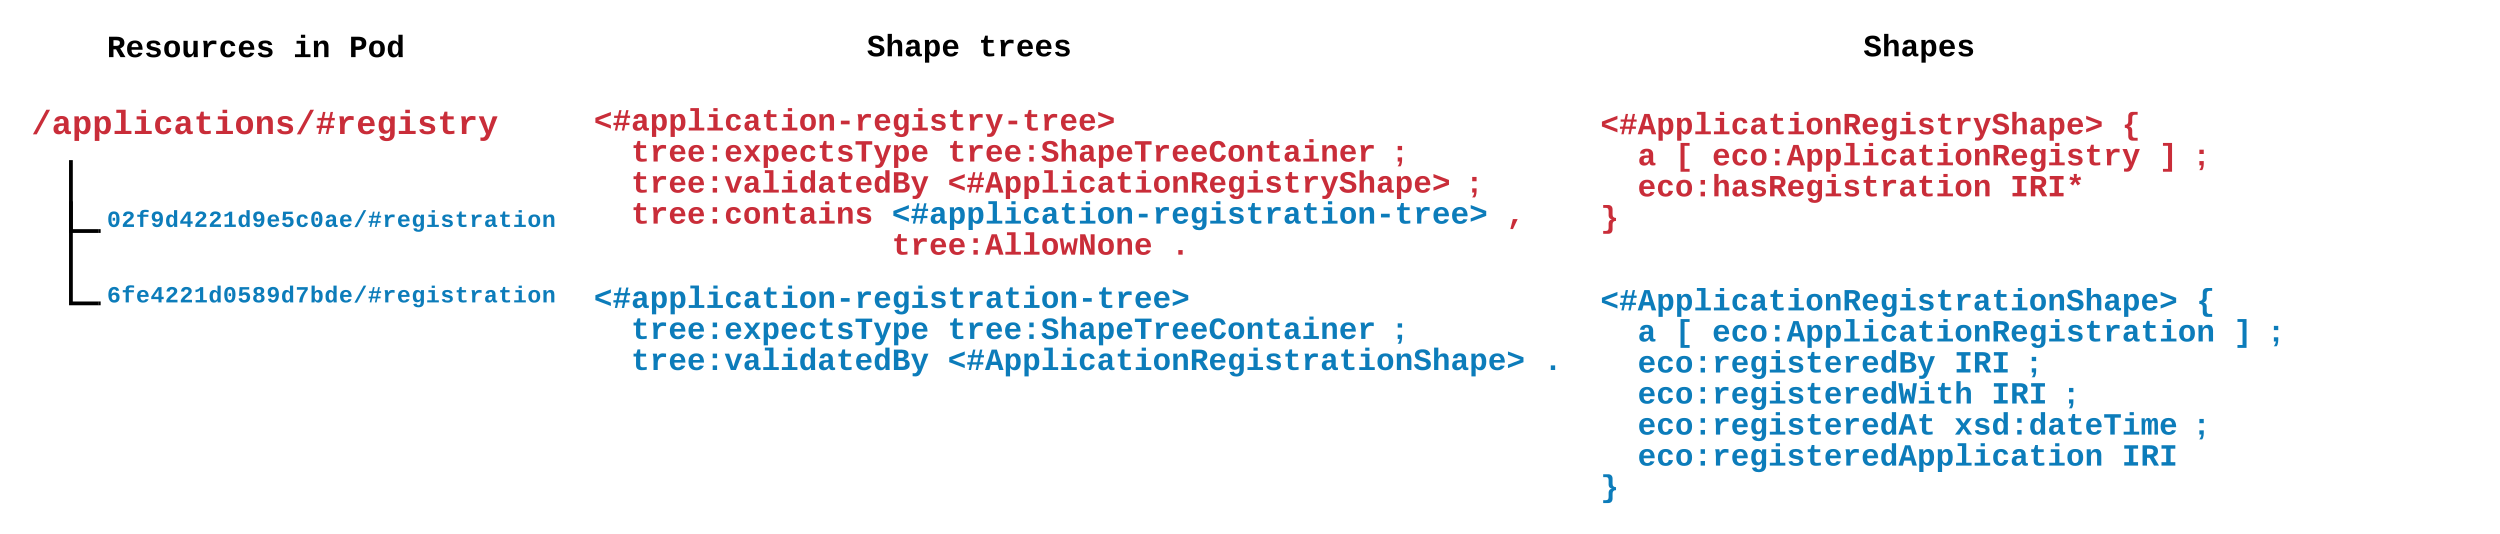 <svg xmlns="http://www.w3.org/2000/svg" xmlns:xlink="http://www.w3.org/1999/xlink" xmlns:lucid="lucid" width="1987" height="424.67"><g transform="translate(7 -600)" lucid:page-tab-id="7SP9WXtRWCuL"><path d="M13 680h220v47.27H13z" stroke="#000" stroke-opacity="0" stroke-width="2" fill="#fff" fill-opacity="0"/><use xlink:href="#a" transform="matrix(1,0,0,1,18,685) translate(0 21.506)"/><path d="M73 760h220v47.27H73z" stroke="#000" stroke-opacity="0" stroke-width="2" fill="#fff" fill-opacity="0"/><use xlink:href="#b" transform="matrix(1,0,0,1,78,765) translate(0 15.356)"/><path d="M73 820h180v42.27H73z" fill="#fff" fill-opacity="0"/><use xlink:href="#c" transform="matrix(1,0,0,1,78,825) translate(0 15.356)"/><path d="M49.37 728.77v54.86H71.5" stroke="#000" stroke-width="3" fill="none"/><path d="M50.87 728.8h-3v-1.53h3zM73 785.13h-1.54v-3H73z"/><path d="M49.37 761.5v79.63H71.5M49.37 761.54V760" stroke="#000" stroke-width="3" fill="none"/><path d="M73 842.63h-1.54v-3H73z"/><path d="M460 679h760v158H460z" stroke="#000" stroke-opacity="0" stroke-width="2" fill="#fff" fill-opacity="0"/><use xlink:href="#d" transform="matrix(1,0,0,1,465,684) translate(0 19.729)"/><use xlink:href="#e" transform="matrix(1,0,0,1,465,684) translate(0 44.395)"/><use xlink:href="#f" transform="matrix(1,0,0,1,465,684) translate(29.605 44.395)"/><use xlink:href="#g" transform="matrix(1,0,0,1,465,684) translate(281.246 44.395)"/><use xlink:href="#h" transform="matrix(1,0,0,1,465,684) translate(636.504 44.395)"/><use xlink:href="#e" transform="matrix(1,0,0,1,465,684) translate(0 69.062)"/><use xlink:href="#i" transform="matrix(1,0,0,1,465,684) translate(29.605 69.062)"/><use xlink:href="#j" transform="matrix(1,0,0,1,465,684) translate(281.246 69.062)"/><use xlink:href="#h" transform="matrix(1,0,0,1,465,684) translate(695.713 69.062)"/><use xlink:href="#e" transform="matrix(1,0,0,1,465,684) translate(0 93.729)"/><use xlink:href="#k" transform="matrix(1,0,0,1,465,684) translate(29.605 93.729)"/><use xlink:href="#l" transform="matrix(1,0,0,1,465,684) translate(236.839 93.729)"/><use xlink:href="#m" transform="matrix(1,0,0,1,465,684) translate(725.318 93.729)"/><use xlink:href="#n" transform="matrix(1,0,0,1,465,684) translate(0 118.395)"/><use xlink:href="#o" transform="matrix(1,0,0,1,465,684) translate(236.839 118.395)"/><use xlink:href="#p" transform="matrix(1,0,0,1,465,684) translate(458.875 118.395)"/><path d="M677 620h240v54.9H677z" stroke="#000" stroke-opacity="0" stroke-width="2" fill="#fff" fill-opacity="0"/><g><use xlink:href="#q" transform="matrix(1,0,0,1,682,625) translate(0 19.729)"/><use xlink:href="#r" transform="matrix(1,0,0,1,682,625) translate(88.814 19.729)"/></g><path d="M1469 620h169.4v54.9H1469z" stroke="#000" stroke-opacity="0" stroke-width="2" fill="#fff" fill-opacity="0"/><g><use xlink:href="#s" transform="matrix(1,0,0,1,1474,625) translate(0 19.729)"/></g><path d="M1260 682h700v158h-700z" stroke="#000" stroke-opacity="0" stroke-width="2" fill="#fff" fill-opacity="0"/><g><use xlink:href="#t" transform="matrix(1,0,0,1,1265,687) translate(0 19.729)"/><use xlink:href="#u" transform="matrix(1,0,0,1,1265,687) translate(414.467 19.729)"/><use xlink:href="#e" transform="matrix(1,0,0,1,1265,687) translate(0 44.395)"/><use xlink:href="#v" transform="matrix(1,0,0,1,1265,687) translate(29.605 44.395)"/><use xlink:href="#w" transform="matrix(1,0,0,1,1265,687) translate(59.21 44.395)"/><use xlink:href="#x" transform="matrix(1,0,0,1,1265,687) translate(88.814 44.395)"/><use xlink:href="#y" transform="matrix(1,0,0,1,1265,687) translate(444.072 44.395)"/><use xlink:href="#h" transform="matrix(1,0,0,1,1265,687) translate(473.677 44.395)"/><use xlink:href="#e" transform="matrix(1,0,0,1,1265,687) translate(0 69.062)"/><use xlink:href="#z" transform="matrix(1,0,0,1,1265,687) translate(29.605 69.062)"/><use xlink:href="#A" transform="matrix(1,0,0,1,1265,687) translate(325.653 69.062)"/><use xlink:href="#B" transform="matrix(1,0,0,1,1265,687) translate(0 93.729)"/></g><path d="M460 820h840v108.67H460z" stroke="#000" stroke-opacity="0" stroke-width="2" fill="#fff" fill-opacity="0"/><g><use xlink:href="#C" transform="matrix(1,0,0,1,465,825) translate(0 19.729)"/><use xlink:href="#D" transform="matrix(1,0,0,1,465,825) translate(0 44.395)"/><use xlink:href="#E" transform="matrix(1,0,0,1,465,825) translate(29.605 44.395)"/><use xlink:href="#F" transform="matrix(1,0,0,1,465,825) translate(281.246 44.395)"/><use xlink:href="#G" transform="matrix(1,0,0,1,465,825) translate(636.504 44.395)"/><use xlink:href="#D" transform="matrix(1,0,0,1,465,825) translate(0 69.062)"/><use xlink:href="#H" transform="matrix(1,0,0,1,465,825) translate(29.605 69.062)"/><use xlink:href="#I" transform="matrix(1,0,0,1,465,825) translate(281.246 69.062)"/><use xlink:href="#J" transform="matrix(1,0,0,1,465,825) translate(754.923 69.062)"/></g><path d="M1260 822h640v182.67h-640z" stroke="#000" stroke-opacity="0" stroke-width="2" fill="#fff" fill-opacity="0"/><g><use xlink:href="#K" transform="matrix(1,0,0,1,1265,827) translate(0 19.729)"/><use xlink:href="#L" transform="matrix(1,0,0,1,1265,827) translate(473.677 19.729)"/><use xlink:href="#D" transform="matrix(1,0,0,1,1265,827) translate(0 44.395)"/><use xlink:href="#M" transform="matrix(1,0,0,1,1265,827) translate(29.605 44.395)"/><use xlink:href="#N" transform="matrix(1,0,0,1,1265,827) translate(59.21 44.395)"/><use xlink:href="#O" transform="matrix(1,0,0,1,1265,827) translate(88.814 44.395)"/><use xlink:href="#P" transform="matrix(1,0,0,1,1265,827) translate(503.282 44.395)"/><use xlink:href="#G" transform="matrix(1,0,0,1,1265,827) translate(532.887 44.395)"/><use xlink:href="#D" transform="matrix(1,0,0,1,1265,827) translate(0 69.062)"/><use xlink:href="#Q" transform="matrix(1,0,0,1,1265,827) translate(29.605 69.062)"/><use xlink:href="#R" transform="matrix(1,0,0,1,1265,827) translate(281.246 69.062)"/><use xlink:href="#G" transform="matrix(1,0,0,1,1265,827) translate(340.455 69.062)"/><use xlink:href="#D" transform="matrix(1,0,0,1,1265,827) translate(0 93.729)"/><use xlink:href="#S" transform="matrix(1,0,0,1,1265,827) translate(29.605 93.729)"/><use xlink:href="#R" transform="matrix(1,0,0,1,1265,827) translate(310.851 93.729)"/><use xlink:href="#G" transform="matrix(1,0,0,1,1265,827) translate(370.06 93.729)"/><use xlink:href="#D" transform="matrix(1,0,0,1,1265,827) translate(0 118.395)"/><use xlink:href="#T" transform="matrix(1,0,0,1,1265,827) translate(29.605 118.395)"/><use xlink:href="#U" transform="matrix(1,0,0,1,1265,827) translate(281.246 118.395)"/><use xlink:href="#G" transform="matrix(1,0,0,1,1265,827) translate(473.677 118.395)"/><use xlink:href="#D" transform="matrix(1,0,0,1,1265,827) translate(0 143.062)"/><use xlink:href="#V" transform="matrix(1,0,0,1,1265,827) translate(29.605 143.062)"/><use xlink:href="#W" transform="matrix(1,0,0,1,1265,827) translate(414.467 143.062)"/><use xlink:href="#X" transform="matrix(1,0,0,1,1265,827) translate(0 167.729)"/></g><path d="M73 620.67h280V680H73z" stroke="#000" stroke-opacity="0" stroke-width="2" fill="#fff" fill-opacity="0"/><g><use xlink:href="#Y" transform="matrix(1,0,0,1,78,625.667) translate(0 19.729)"/><use xlink:href="#Z" transform="matrix(1,0,0,1,78,625.667) translate(148.024 19.729)"/><use xlink:href="#aa" transform="matrix(1,0,0,1,78,625.667) translate(192.431 19.729)"/></g><defs><path fill="#c92d39" d="M89 20l821-1504h228L321 20H89" id="ab"/><path fill="#c92d39" d="M775-193C708-75 621 20 439 20 226 20 106-93 106-306c0-251 170-341 417-346l223-4c4-143-12-264-148-264-103 0-141 58-150 153l-293-14c37-219 194-321 455-321 263 0 418 130 417 390v392c1 84 5 161 89 160 21 0 42-2 62-6v152c-57 15-108 27-180 26-145 0-202-73-217-205h-6zm-256 17c168 0 234-139 227-325-166 4-347-25-347 173 0 94 33 152 120 152" id="ac"/><path fill="#c92d39" d="M427-171c3 195 2 397 2 596H148V-846c1-83-4-168-8-236h272c10 49 14 118 15 176h4c59-114 151-197 316-197 291 0 385 259 385 560 0 243-65 433-220 521-50 28-109 42-176 42-162-2-253-78-309-191zm69-661c-91 113-92 463-1 586 46 62 145 101 225 54 96-57 118-191 119-351 0-123-18-215-53-276-46-82-128-115-220-74-25 12-48 33-70 61" id="ad"/><path fill="#c92d39" d="M794-190h353V0H118v-190h395v-1104H223v-190h571v1294" id="ae"/><path fill="#c92d39" d="M794-190h353V0H118v-190h395v-702H223v-190h571v892zM513-1277v-207h281v207H513" id="af"/><path fill="#c92d39" d="M1109-360C1066-122 902 20 624 20c-347 0-514-209-514-555 0-353 168-567 518-567 270 0 425 136 473 361l-283 14c-16-106-75-183-196-182-75 0-130 31-165 93s-52 152-52 270c0 249 74 374 221 374 120 0 188-82 201-201" id="ag"/><path fill="#c92d39" d="M711 13c-250 0-386-99-385-349l2-556H161v-190h181l88-282h176v282h385v190H606v530c-10 130 45 186 174 184 91-2 176-11 255-27v186C933-1 833 13 711 13" id="ah"/><path fill="#c92d39" d="M616-1102c361 0 521 202 521 560 0 354-171 562-527 562C259 20 92-192 92-542c0-351 169-560 524-560zm-9 930c200-2 236-165 236-370 0-199-27-367-223-367-195 0-233 146-233 367 0 129 18 223 55 282s92 88 165 88" id="ai"/><path fill="#c92d39" d="M768-1103c247 0 336 167 336 416V0H824v-619c-3-164-24-273-171-273-164 0-229 142-229 312V0H143c-4-359 9-736-8-1082h268c7 63 12 146 13 215h4c67-145 160-236 348-236" id="aj"/><path fill="#c92d39" d="M622-916c-112 2-200 14-200 111 0 90 89 101 168 121 234 58 514 77 514 368C1104-4 751 54 434 5 267-21 161-112 121-270l247-37c24 111 113 145 252 141 114-3 226-12 226-124 0-101-103-113-192-134-225-54-490-76-490-351 0-247 201-328 458-328 245 0 413 88 457 292l-249 26c-16-98-92-133-208-131" id="ak"/><path fill="#c92d39" d="M951-835l-69 324h237v149H849L771 0H616l79-362H386L308 0H155l78-362H59v-149h206l70-324H108v-148h259l79-366h153l-78 366h308l79-366h153l-78 366h185v148H951zm-463 0l-70 324h309l70-324H488" id="al"/><path fill="#c92d39" d="M875-1102c70 0 148 7 206 17v237c-110-17-267-37-359 15-123 69-192 207-192 395V0H250c-10-367 32-789-52-1082h271c19 69 36 149 46 228h4c52-151 151-250 356-248" id="am"/><path fill="#c92d39" d="M1113-274C1038-96 884 20 626 20c-352 0-526-209-526-566 0-358 185-556 530-556 358 0 496 251 499 615H395c5 180 68 319 245 319 102 0 186-45 208-129zM857-663c-6-177-128-307-315-247-94 30-141 121-145 247h460" id="an"/><path fill="#c92d39" d="M1108-33c-3 314-178 467-492 467-243 0-400-94-447-291l281-33c17 79 82 141 174 141 176 0 212-155 205-347-2-40 5-80 0-115C773-85 665-12 501-12c-288 0-377-242-377-538 0-242 65-426 223-510 50-26 108-39 175-39 160 0 253 78 307 191h5c1-58 5-125 14-174h266c-12 335-3 703-6 1049zM811-384c25-82 27-259 1-342-30-99-77-180-190-180-172 0-205 171-205 356 0 116 18 202 54 258 48 76 129 107 221 70 62-25 96-86 119-162" id="ao"/><path fill="#c92d39" d="M143 212c82 12 185 12 233-31 50-45 83-117 110-192L38-1082h297c100 284 211 557 291 861 72-305 176-578 270-861h294L742 57c-80 192-156 368-417 368-60 0-131-4-182-13V212" id="ap"/><g id="a"><use transform="matrix(0.013,0,0,0.013,0,0)" xlink:href="#ab"/><use transform="matrix(0.013,0,0,0.013,16.136,0)" xlink:href="#ac"/><use transform="matrix(0.013,0,0,0.013,32.272,0)" xlink:href="#ad"/><use transform="matrix(0.013,0,0,0.013,48.408,0)" xlink:href="#ad"/><use transform="matrix(0.013,0,0,0.013,64.544,0)" xlink:href="#ae"/><use transform="matrix(0.013,0,0,0.013,80.68,0)" xlink:href="#af"/><use transform="matrix(0.013,0,0,0.013,96.816,0)" xlink:href="#ag"/><use transform="matrix(0.013,0,0,0.013,112.952,0)" xlink:href="#ac"/><use transform="matrix(0.013,0,0,0.013,129.088,0)" xlink:href="#ah"/><use transform="matrix(0.013,0,0,0.013,145.224,0)" xlink:href="#af"/><use transform="matrix(0.013,0,0,0.013,161.36,0)" xlink:href="#ai"/><use transform="matrix(0.013,0,0,0.013,177.496,0)" xlink:href="#aj"/><use transform="matrix(0.013,0,0,0.013,193.632,0)" xlink:href="#ak"/><use transform="matrix(0.013,0,0,0.013,209.767,0)" xlink:href="#ab"/><use transform="matrix(0.013,0,0,0.013,225.903,0)" xlink:href="#al"/><use transform="matrix(0.013,0,0,0.013,242.039,0)" xlink:href="#am"/><use transform="matrix(0.013,0,0,0.013,258.175,0)" xlink:href="#an"/><use transform="matrix(0.013,0,0,0.013,274.311,0)" xlink:href="#ao"/><use transform="matrix(0.013,0,0,0.013,290.447,0)" xlink:href="#af"/><use transform="matrix(0.013,0,0,0.013,306.583,0)" xlink:href="#ak"/><use transform="matrix(0.013,0,0,0.013,322.719,0)" xlink:href="#ah"/><use transform="matrix(0.013,0,0,0.013,338.855,0)" xlink:href="#am"/><use transform="matrix(0.013,0,0,0.013,354.991,0)" xlink:href="#ap"/></g><path fill="#0c7cba" d="M117-675c0-408 109-695 502-695 384 0 492 295 492 695 0 326-84 561-303 658-117 51-277 52-394 1-217-95-297-335-297-659zm591 451c148-93 132-449 108-680-15-138-53-246-199-246-150 0-193 107-207 248-22 230-40 585 106 678 50 32 141 32 192 0zM506-555v-249h215v249H506" id="aq"/><path fill="#0c7cba" d="M135-968c34-256 187-402 480-402 217 0 371 75 441 220 45 93 40 219-8 308-114 212-348 323-508 488-38 39-66 80-85 123h654V0H123v-195c112-245 321-399 515-560 57-48 107-96 142-157 14-26 22-53 22-80-1-104-73-156-185-154-131 2-181 74-199 194" id="ar"/><path fill="#0c7cba" d="M844-1321c-130 0-195 53-191 182v57h443v190H653V0H373v-892H117v-190h256v-83c5-247 162-348 422-349 120-1 232 13 327 28v184c-84-10-183-19-278-19" id="as"/><path fill="#0c7cba" d="M114-913c0-304 185-457 492-457 163 0 287 55 372 166s128 280 128 507c-1 325-87 566-302 671-146 73-404 55-514-32-75-59-123-143-151-253l264-37c24 90 76 147 180 147 76 0 135-35 179-105s67-174 68-313c-55 100-162 160-311 160-269 0-405-180-405-454zm486 245c129 0 209-78 209-211 0-151-63-271-210-271-137 0-200 99-200 239 0 139 63 243 201 243" id="at"/><path fill="#0c7cba" d="M802-909c-3-189-2-383-2-575h281v1248c-1 83 4 168 8 236H817c-9-50-14-117-15-176h-4C735-49 651 20 482 20 191 20 97-238 97-539c0-243 66-432 221-519 50-28 108-42 175-42 162 2 253 78 309 191zm-70 658c91-113 93-462 2-584-46-61-145-100-224-53-96 56-119 190-120 349 0 123 17 214 52 275 46 82 130 115 222 74 25-12 46-33 68-61" id="au"/><path fill="#0c7cba" d="M980-287V0H712v-287H71v-211l595-851h314v853h188v209H980zM712-496c2-204-7-417 9-609-118 224-277 405-414 609h405" id="av"/><path fill="#0c7cba" d="M138-1120c207-4 339-93 415-229h266v1140h323V0H149v-209h389v-891c-70 121-216 187-400 194v-214" id="aw"/><path fill="#0c7cba" d="M1113-274C1038-96 884 20 626 20c-352 0-526-209-526-566 0-358 185-556 530-556 358 0 496 251 499 615H395c5 180 68 319 245 319 102 0 186-45 208-129zM857-663c-6-177-128-307-315-247-94 30-141 121-145 247h460" id="ax"/><path fill="#0c7cba" d="M426-814c58-49 145-93 255-90 282 8 442 169 442 450 0 312-203 474-522 474-288 0-453-130-497-372l281-23c24 104 89 172 219 172 153 0 230-91 230-245 0-144-78-226-224-229-94-2-148 42-191 91H145l49-763h847v209H449" id="ay"/><path fill="#0c7cba" d="M1109-360C1066-122 902 20 624 20c-347 0-514-209-514-555 0-353 168-567 518-567 270 0 425 136 473 361l-283 14c-16-106-75-183-196-182-75 0-130 31-165 93s-52 152-52 270c0 249 74 374 221 374 120 0 188-82 201-201" id="az"/><path fill="#0c7cba" d="M775-193C708-75 621 20 439 20 226 20 106-93 106-306c0-251 170-341 417-346l223-4c4-143-12-264-148-264-103 0-141 58-150 153l-293-14c37-219 194-321 455-321 263 0 418 130 417 390v392c1 84 5 161 89 160 21 0 42-2 62-6v152c-57 15-108 27-180 26-145 0-202-73-217-205h-6zm-256 17c168 0 234-139 227-325-166 4-347-25-347 173 0 94 33 152 120 152" id="aA"/><path fill="#0c7cba" d="M89 20l821-1504h228L321 20H89" id="aB"/><path fill="#0c7cba" d="M951-835l-69 324h237v149H849L771 0H616l79-362H386L308 0H155l78-362H59v-149h206l70-324H108v-148h259l79-366h153l-78 366h308l79-366h153l-78 366h185v148H951zm-463 0l-70 324h309l70-324H488" id="aC"/><path fill="#0c7cba" d="M875-1102c70 0 148 7 206 17v237c-110-17-267-37-359 15-123 69-192 207-192 395V0H250c-10-367 32-789-52-1082h271c19 69 36 149 46 228h4c52-151 151-250 356-248" id="aD"/><path fill="#0c7cba" d="M1108-33c-3 314-178 467-492 467-243 0-400-94-447-291l281-33c17 79 82 141 174 141 176 0 212-155 205-347-2-40 5-80 0-115C773-85 665-12 501-12c-288 0-377-242-377-538 0-242 65-426 223-510 50-26 108-39 175-39 160 0 253 78 307 191h5c1-58 5-125 14-174h266c-12 335-3 703-6 1049zM811-384c25-82 27-259 1-342-30-99-77-180-190-180-172 0-205 171-205 356 0 116 18 202 54 258 48 76 129 107 221 70 62-25 96-86 119-162" id="aE"/><path fill="#0c7cba" d="M794-190h353V0H118v-190h395v-702H223v-190h571v892zM513-1277v-207h281v207H513" id="aF"/><path fill="#0c7cba" d="M622-916c-112 2-200 14-200 111 0 90 89 101 168 121 234 58 514 77 514 368C1104-4 751 54 434 5 267-21 161-112 121-270l247-37c24 111 113 145 252 141 114-3 226-12 226-124 0-101-103-113-192-134-225-54-490-76-490-351 0-247 201-328 458-328 245 0 413 88 457 292l-249 26c-16-98-92-133-208-131" id="aG"/><path fill="#0c7cba" d="M711 13c-250 0-386-99-385-349l2-556H161v-190h181l88-282h176v282h385v190H606v530c-10 130 45 186 174 184 91-2 176-11 255-27v186C933-1 833 13 711 13" id="aH"/><path fill="#0c7cba" d="M616-1102c361 0 521 202 521 560 0 354-171 562-527 562C259 20 92-192 92-542c0-351 169-560 524-560zm-9 930c200-2 236-165 236-370 0-199-27-367-223-367-195 0-233 146-233 367 0 129 18 223 55 282s92 88 165 88" id="aI"/><path fill="#0c7cba" d="M768-1103c247 0 336 167 336 416V0H824v-619c-3-164-24-273-171-273-164 0-229 142-229 312V0H143c-4-359 9-736-8-1082h268c7 63 12 146 13 215h4c67-145 160-236 348-236" id="aJ"/><g id="b"><use transform="matrix(0.009,0,0,0.009,0,0)" xlink:href="#aq"/><use transform="matrix(0.009,0,0,0.009,11.522,0)" xlink:href="#ar"/><use transform="matrix(0.009,0,0,0.009,23.044,0)" xlink:href="#as"/><use transform="matrix(0.009,0,0,0.009,34.566,0)" xlink:href="#at"/><use transform="matrix(0.009,0,0,0.009,46.087,0)" xlink:href="#au"/><use transform="matrix(0.009,0,0,0.009,57.609,0)" xlink:href="#av"/><use transform="matrix(0.009,0,0,0.009,69.131,0)" xlink:href="#ar"/><use transform="matrix(0.009,0,0,0.009,80.653,0)" xlink:href="#ar"/><use transform="matrix(0.009,0,0,0.009,92.175,0)" xlink:href="#aw"/><use transform="matrix(0.009,0,0,0.009,103.697,0)" xlink:href="#au"/><use transform="matrix(0.009,0,0,0.009,115.219,0)" xlink:href="#at"/><use transform="matrix(0.009,0,0,0.009,126.741,0)" xlink:href="#ax"/><use transform="matrix(0.009,0,0,0.009,138.262,0)" xlink:href="#ay"/><use transform="matrix(0.009,0,0,0.009,149.784,0)" xlink:href="#az"/><use transform="matrix(0.009,0,0,0.009,161.306,0)" xlink:href="#aq"/><use transform="matrix(0.009,0,0,0.009,172.828,0)" xlink:href="#aA"/><use transform="matrix(0.009,0,0,0.009,184.35,0)" xlink:href="#ax"/><use transform="matrix(0.009,0,0,0.009,195.872,0)" xlink:href="#aB"/><use transform="matrix(0.009,0,0,0.009,207.394,0)" xlink:href="#aC"/><use transform="matrix(0.009,0,0,0.009,218.916,0)" xlink:href="#aD"/><use transform="matrix(0.009,0,0,0.009,230.437,0)" xlink:href="#ax"/><use transform="matrix(0.009,0,0,0.009,241.959,0)" xlink:href="#aE"/><use transform="matrix(0.009,0,0,0.009,253.481,0)" xlink:href="#aF"/><use transform="matrix(0.009,0,0,0.009,265.003,0)" xlink:href="#aG"/><use transform="matrix(0.009,0,0,0.009,276.525,0)" xlink:href="#aH"/><use transform="matrix(0.009,0,0,0.009,288.047,0)" xlink:href="#aD"/><use transform="matrix(0.009,0,0,0.009,299.569,0)" xlink:href="#aA"/><use transform="matrix(0.009,0,0,0.009,311.091,0)" xlink:href="#aH"/><use transform="matrix(0.009,0,0,0.009,322.613,0)" xlink:href="#aF"/><use transform="matrix(0.009,0,0,0.009,334.134,0)" xlink:href="#aI"/><use transform="matrix(0.009,0,0,0.009,345.656,0)" xlink:href="#aJ"/></g><path fill="#0c7cba" d="M706-877c265 0 409 163 409 431 0 299-171 466-474 466-381 0-516-302-516-692 0-236 47-410 135-526 112-147 319-207 541-154 154 36 236 149 276 306l-265 37c-22-86-75-139-170-139-76 0-135 36-178 108s-64 179-64 318c54-94 164-155 306-155zm-74 678c138 0 201-98 201-239s-67-232-208-232c-125 0-205 73-205 202 0 149 67 269 212 269" id="aK"/><path fill="#0c7cba" d="M829-709c170 32 291 130 291 327 0 285-207 402-505 402-296 0-506-116-506-400 0-194 122-293 287-327v-4c-145-37-254-130-254-301 0-257 201-358 469-358 275 0 474 97 474 360 0 168-110 262-256 297v4zm-216-99c126 0 184-66 183-187-1-119-62-179-185-178-121 0-182 60-182 178 0 119 60 187 184 187zm4 630c149 0 213-80 212-227-2-138-77-206-220-206-139 1-209 76-211 210-2 147 70 223 219 223" id="aL"/><path fill="#0c7cba" d="M1092-1126C914-878 744-630 663-296c-23 96-34 194-34 296H336c7-366 145-620 298-854 59-90 126-177 197-264H131v-231h961v223" id="aM"/><path fill="#0c7cba" d="M429-1484c1 190-1 388 0 572 54-116 155-191 317-191 300 0 386 257 386 563 0 241-73 429-226 518-49 28-106 42-169 42-162 0-251-81-306-196h-4c-1 59-5 127-15 176H140c4-67 9-153 8-236v-1248h281zm66 648c-93 114-92 466 1 585 35 45 77 79 142 79 64 0 112-31 148-92 69-115 68-440-2-561-39-68-131-111-221-70-25 11-46 32-68 59" id="aN"/><g id="c"><use transform="matrix(0.009,0,0,0.009,0,0)" xlink:href="#aK"/><use transform="matrix(0.009,0,0,0.009,11.522,0)" xlink:href="#as"/><use transform="matrix(0.009,0,0,0.009,23.044,0)" xlink:href="#ax"/><use transform="matrix(0.009,0,0,0.009,34.566,0)" xlink:href="#av"/><use transform="matrix(0.009,0,0,0.009,46.087,0)" xlink:href="#ar"/><use transform="matrix(0.009,0,0,0.009,57.609,0)" xlink:href="#ar"/><use transform="matrix(0.009,0,0,0.009,69.131,0)" xlink:href="#aw"/><use transform="matrix(0.009,0,0,0.009,80.653,0)" xlink:href="#au"/><use transform="matrix(0.009,0,0,0.009,92.175,0)" xlink:href="#aq"/><use transform="matrix(0.009,0,0,0.009,103.697,0)" xlink:href="#ay"/><use transform="matrix(0.009,0,0,0.009,115.219,0)" xlink:href="#aL"/><use transform="matrix(0.009,0,0,0.009,126.741,0)" xlink:href="#at"/><use transform="matrix(0.009,0,0,0.009,138.262,0)" xlink:href="#au"/><use transform="matrix(0.009,0,0,0.009,149.784,0)" xlink:href="#aM"/><use transform="matrix(0.009,0,0,0.009,161.306,0)" xlink:href="#aN"/><use transform="matrix(0.009,0,0,0.009,172.828,0)" xlink:href="#au"/><use transform="matrix(0.009,0,0,0.009,184.35,0)" xlink:href="#ax"/><use transform="matrix(0.009,0,0,0.009,195.872,0)" xlink:href="#aB"/><use transform="matrix(0.009,0,0,0.009,207.394,0)" xlink:href="#aC"/><use transform="matrix(0.009,0,0,0.009,218.916,0)" xlink:href="#aD"/><use transform="matrix(0.009,0,0,0.009,230.437,0)" xlink:href="#ax"/><use transform="matrix(0.009,0,0,0.009,241.959,0)" xlink:href="#aE"/><use transform="matrix(0.009,0,0,0.009,253.481,0)" xlink:href="#aF"/><use transform="matrix(0.009,0,0,0.009,265.003,0)" xlink:href="#aG"/><use transform="matrix(0.009,0,0,0.009,276.525,0)" xlink:href="#aH"/><use transform="matrix(0.009,0,0,0.009,288.047,0)" xlink:href="#aD"/><use transform="matrix(0.009,0,0,0.009,299.569,0)" xlink:href="#aA"/><use transform="matrix(0.009,0,0,0.009,311.091,0)" xlink:href="#aH"/><use transform="matrix(0.009,0,0,0.009,322.613,0)" xlink:href="#aF"/><use transform="matrix(0.009,0,0,0.009,334.134,0)" xlink:href="#aI"/><use transform="matrix(0.009,0,0,0.009,345.656,0)" xlink:href="#aJ"/></g><path fill="#c92d39" d="M101-516v-322l1027-391v228L295-676l833 324v227" id="aO"/><path fill="#c92d39" d="M324-409v-244h580v244H324" id="aP"/><path fill="#c92d39" d="M101-125v-227l832-324-832-325v-228l1027 391v322" id="aQ"/><g id="d"><use transform="matrix(0.012,0,0,0.012,0,0)" xlink:href="#aO"/><use transform="matrix(0.012,0,0,0.012,14.802,0)" xlink:href="#al"/><use transform="matrix(0.012,0,0,0.012,29.605,0)" xlink:href="#ac"/><use transform="matrix(0.012,0,0,0.012,44.407,0)" xlink:href="#ad"/><use transform="matrix(0.012,0,0,0.012,59.21,0)" xlink:href="#ad"/><use transform="matrix(0.012,0,0,0.012,74.012,0)" xlink:href="#ae"/><use transform="matrix(0.012,0,0,0.012,88.814,0)" xlink:href="#af"/><use transform="matrix(0.012,0,0,0.012,103.617,0)" xlink:href="#ag"/><use transform="matrix(0.012,0,0,0.012,118.419,0)" xlink:href="#ac"/><use transform="matrix(0.012,0,0,0.012,133.222,0)" xlink:href="#ah"/><use transform="matrix(0.012,0,0,0.012,148.024,0)" xlink:href="#af"/><use transform="matrix(0.012,0,0,0.012,162.826,0)" xlink:href="#ai"/><use transform="matrix(0.012,0,0,0.012,177.629,0)" xlink:href="#aj"/><use transform="matrix(0.012,0,0,0.012,192.431,0)" xlink:href="#aP"/><use transform="matrix(0.012,0,0,0.012,207.234,0)" xlink:href="#am"/><use transform="matrix(0.012,0,0,0.012,222.036,0)" xlink:href="#an"/><use transform="matrix(0.012,0,0,0.012,236.839,0)" xlink:href="#ao"/><use transform="matrix(0.012,0,0,0.012,251.641,0)" xlink:href="#af"/><use transform="matrix(0.012,0,0,0.012,266.443,0)" xlink:href="#ak"/><use transform="matrix(0.012,0,0,0.012,281.246,0)" xlink:href="#ah"/><use transform="matrix(0.012,0,0,0.012,296.048,0)" xlink:href="#am"/><use transform="matrix(0.012,0,0,0.012,310.851,0)" xlink:href="#ap"/><use transform="matrix(0.012,0,0,0.012,325.653,0)" xlink:href="#aP"/><use transform="matrix(0.012,0,0,0.012,340.455,0)" xlink:href="#ah"/><use transform="matrix(0.012,0,0,0.012,355.258,0)" xlink:href="#am"/><use transform="matrix(0.012,0,0,0.012,370.06,0)" xlink:href="#an"/><use transform="matrix(0.012,0,0,0.012,384.863,0)" xlink:href="#an"/><use transform="matrix(0.012,0,0,0.012,399.665,0)" xlink:href="#aQ"/></g><path fill="#c92d39" d="M470 0v-305h289V0H470zm0-780v-305h289v305H470" id="aR"/><path fill="#c92d39" d="M874 0L612-392 348 0H49l406-559-387-523h303l241 354 240-354h305L770-562 1179 0H874" id="aS"/><path fill="#c92d39" d="M762-1121V0H467v-1121H61v-228h1107v228H762" id="aT"/><g id="f"><use transform="matrix(0.012,0,0,0.012,0,0)" xlink:href="#ah"/><use transform="matrix(0.012,0,0,0.012,14.802,0)" xlink:href="#am"/><use transform="matrix(0.012,0,0,0.012,29.605,0)" xlink:href="#an"/><use transform="matrix(0.012,0,0,0.012,44.407,0)" xlink:href="#an"/><use transform="matrix(0.012,0,0,0.012,59.21,0)" xlink:href="#aR"/><use transform="matrix(0.012,0,0,0.012,74.012,0)" xlink:href="#an"/><use transform="matrix(0.012,0,0,0.012,88.814,0)" xlink:href="#aS"/><use transform="matrix(0.012,0,0,0.012,103.617,0)" xlink:href="#ad"/><use transform="matrix(0.012,0,0,0.012,118.419,0)" xlink:href="#an"/><use transform="matrix(0.012,0,0,0.012,133.222,0)" xlink:href="#ag"/><use transform="matrix(0.012,0,0,0.012,148.024,0)" xlink:href="#ah"/><use transform="matrix(0.012,0,0,0.012,162.826,0)" xlink:href="#ak"/><use transform="matrix(0.012,0,0,0.012,177.629,0)" xlink:href="#aT"/><use transform="matrix(0.012,0,0,0.012,192.431,0)" xlink:href="#ap"/><use transform="matrix(0.012,0,0,0.012,207.234,0)" xlink:href="#ad"/><use transform="matrix(0.012,0,0,0.012,222.036,0)" xlink:href="#an"/></g><path fill="#c92d39" d="M609-1161c-125 0-218 36-218 153 0 149 166 161 290 196 235 67 484 129 484 421 0 300-239 408-554 411C302 23 93-114 38-367l285-37c32 128 131 205 296 203 143-2 259-31 259-173 0-164-197-172-333-212-218-64-441-131-441-405 0-276 231-379 511-379 299 0 463 114 513 363l-286 29c-28-115-96-183-233-183" id="aU"/><path fill="#c92d39" d="M424-1484c-2 206 5 424-8 618h4c67-145 160-234 348-236 251-3 335 167 336 416V0H824v-621c0-150-23-276-173-270-163 7-227 142-227 312V0H143v-1484h281" id="aV"/><path fill="#c92d39" d="M872-915c-35-112-84-223-220-223-91 0-156 41-204 116-89 137-87 550 2 688 51 79 116 122 209 122 150 0 197-126 240-244l273 52C1094-168 961 20 656 20 239 20 80-262 80-681c0-418 154-689 568-689 289 0 425 167 496 389" id="aW"/><g id="g"><use transform="matrix(0.012,0,0,0.012,0,0)" xlink:href="#ah"/><use transform="matrix(0.012,0,0,0.012,14.802,0)" xlink:href="#am"/><use transform="matrix(0.012,0,0,0.012,29.605,0)" xlink:href="#an"/><use transform="matrix(0.012,0,0,0.012,44.407,0)" xlink:href="#an"/><use transform="matrix(0.012,0,0,0.012,59.21,0)" xlink:href="#aR"/><use transform="matrix(0.012,0,0,0.012,74.012,0)" xlink:href="#aU"/><use transform="matrix(0.012,0,0,0.012,88.814,0)" xlink:href="#aV"/><use transform="matrix(0.012,0,0,0.012,103.617,0)" xlink:href="#ac"/><use transform="matrix(0.012,0,0,0.012,118.419,0)" xlink:href="#ad"/><use transform="matrix(0.012,0,0,0.012,133.222,0)" xlink:href="#an"/><use transform="matrix(0.012,0,0,0.012,148.024,0)" xlink:href="#aT"/><use transform="matrix(0.012,0,0,0.012,162.826,0)" xlink:href="#am"/><use transform="matrix(0.012,0,0,0.012,177.629,0)" xlink:href="#an"/><use transform="matrix(0.012,0,0,0.012,192.431,0)" xlink:href="#an"/><use transform="matrix(0.012,0,0,0.012,207.234,0)" xlink:href="#aW"/><use transform="matrix(0.012,0,0,0.012,222.036,0)" xlink:href="#ai"/><use transform="matrix(0.012,0,0,0.012,236.839,0)" xlink:href="#aj"/><use transform="matrix(0.012,0,0,0.012,251.641,0)" xlink:href="#ah"/><use transform="matrix(0.012,0,0,0.012,266.443,0)" xlink:href="#ac"/><use transform="matrix(0.012,0,0,0.012,281.246,0)" xlink:href="#af"/><use transform="matrix(0.012,0,0,0.012,296.048,0)" xlink:href="#aj"/><use transform="matrix(0.012,0,0,0.012,310.851,0)" xlink:href="#an"/><use transform="matrix(0.012,0,0,0.012,325.653,0)" xlink:href="#am"/></g><path fill="#c92d39" d="M199-751v-284h290v284H199zm290 472c6 239 0 472-108 597H193c68-80 125-182 137-319H199v-279h290" id="aX"/><use transform="matrix(0.012,0,0,0.012,0,0)" xlink:href="#aX" id="h"/><path fill="#c92d39" d="M774 0H438L31-1082h297c94 290 200 568 280 872 83-304 194-581 291-872h294" id="aY"/><path fill="#c92d39" d="M802-909c-3-189-2-383-2-575h281v1248c-1 83 4 168 8 236H817c-9-50-14-117-15-176h-4C735-49 651 20 482 20 191 20 97-238 97-539c0-243 66-432 221-519 50-28 108-42 175-42 162 2 253 78 309 191zm-70 658c91-113 93-462 2-584-46-61-145-100-224-53-96 56-119 190-120 349 0 123 17 214 52 275 46 82 130 115 222 74 25-12 46-33 68-61" id="aZ"/><path fill="#c92d39" d="M836-709c204 20 350 118 350 324C1186-112 992 0 719 0H137v-1349h525c258 3 443 87 443 339 0 176-107 269-269 301zM643-811c107 0 165-53 165-159 0-113-61-160-167-160H432v319h211zm46 592c128-1 201-59 200-191-1-128-80-183-207-183H432v374h257" id="ba"/><g id="i"><use transform="matrix(0.012,0,0,0.012,0,0)" xlink:href="#ah"/><use transform="matrix(0.012,0,0,0.012,14.802,0)" xlink:href="#am"/><use transform="matrix(0.012,0,0,0.012,29.605,0)" xlink:href="#an"/><use transform="matrix(0.012,0,0,0.012,44.407,0)" xlink:href="#an"/><use transform="matrix(0.012,0,0,0.012,59.21,0)" xlink:href="#aR"/><use transform="matrix(0.012,0,0,0.012,74.012,0)" xlink:href="#aY"/><use transform="matrix(0.012,0,0,0.012,88.814,0)" xlink:href="#ac"/><use transform="matrix(0.012,0,0,0.012,103.617,0)" xlink:href="#ae"/><use transform="matrix(0.012,0,0,0.012,118.419,0)" xlink:href="#af"/><use transform="matrix(0.012,0,0,0.012,133.222,0)" xlink:href="#aZ"/><use transform="matrix(0.012,0,0,0.012,148.024,0)" xlink:href="#ac"/><use transform="matrix(0.012,0,0,0.012,162.826,0)" xlink:href="#ah"/><use transform="matrix(0.012,0,0,0.012,177.629,0)" xlink:href="#an"/><use transform="matrix(0.012,0,0,0.012,192.431,0)" xlink:href="#aZ"/><use transform="matrix(0.012,0,0,0.012,207.234,0)" xlink:href="#ba"/><use transform="matrix(0.012,0,0,0.012,222.036,0)" xlink:href="#ap"/></g><path fill="#c92d39" d="M1229 0H935l-92-330H387L295 0H0l443-1349h344zM615-1167c-46 213-110 412-166 615h332c-56-204-119-401-166-615" id="bb"/><path fill="#c92d39" d="M1157-949c0 209-118 316-279 368L1227 0H895L605-515H432V0H137v-1349h494c317-2 526 111 526 400zM608-744c158 1 248-51 252-193 5-207-223-184-428-183v376h176" id="bc"/><g id="j"><use transform="matrix(0.012,0,0,0.012,0,0)" xlink:href="#aO"/><use transform="matrix(0.012,0,0,0.012,14.802,0)" xlink:href="#al"/><use transform="matrix(0.012,0,0,0.012,29.605,0)" xlink:href="#bb"/><use transform="matrix(0.012,0,0,0.012,44.407,0)" xlink:href="#ad"/><use transform="matrix(0.012,0,0,0.012,59.21,0)" xlink:href="#ad"/><use transform="matrix(0.012,0,0,0.012,74.012,0)" xlink:href="#ae"/><use transform="matrix(0.012,0,0,0.012,88.814,0)" xlink:href="#af"/><use transform="matrix(0.012,0,0,0.012,103.617,0)" xlink:href="#ag"/><use transform="matrix(0.012,0,0,0.012,118.419,0)" xlink:href="#ac"/><use transform="matrix(0.012,0,0,0.012,133.222,0)" xlink:href="#ah"/><use transform="matrix(0.012,0,0,0.012,148.024,0)" xlink:href="#af"/><use transform="matrix(0.012,0,0,0.012,162.826,0)" xlink:href="#ai"/><use transform="matrix(0.012,0,0,0.012,177.629,0)" xlink:href="#aj"/><use transform="matrix(0.012,0,0,0.012,192.431,0)" xlink:href="#bc"/><use transform="matrix(0.012,0,0,0.012,207.234,0)" xlink:href="#an"/><use transform="matrix(0.012,0,0,0.012,222.036,0)" xlink:href="#ao"/><use transform="matrix(0.012,0,0,0.012,236.839,0)" xlink:href="#af"/><use transform="matrix(0.012,0,0,0.012,251.641,0)" xlink:href="#ak"/><use transform="matrix(0.012,0,0,0.012,266.443,0)" xlink:href="#ah"/><use transform="matrix(0.012,0,0,0.012,281.246,0)" xlink:href="#am"/><use transform="matrix(0.012,0,0,0.012,296.048,0)" xlink:href="#ap"/><use transform="matrix(0.012,0,0,0.012,310.851,0)" xlink:href="#aU"/><use transform="matrix(0.012,0,0,0.012,325.653,0)" xlink:href="#aV"/><use transform="matrix(0.012,0,0,0.012,340.455,0)" xlink:href="#ac"/><use transform="matrix(0.012,0,0,0.012,355.258,0)" xlink:href="#ad"/><use transform="matrix(0.012,0,0,0.012,370.06,0)" xlink:href="#an"/><use transform="matrix(0.012,0,0,0.012,384.863,0)" xlink:href="#aQ"/></g><g id="k"><use transform="matrix(0.012,0,0,0.012,0,0)" xlink:href="#ah"/><use transform="matrix(0.012,0,0,0.012,14.802,0)" xlink:href="#am"/><use transform="matrix(0.012,0,0,0.012,29.605,0)" xlink:href="#an"/><use transform="matrix(0.012,0,0,0.012,44.407,0)" xlink:href="#an"/><use transform="matrix(0.012,0,0,0.012,59.21,0)" xlink:href="#aR"/><use transform="matrix(0.012,0,0,0.012,74.012,0)" xlink:href="#ag"/><use transform="matrix(0.012,0,0,0.012,88.814,0)" xlink:href="#ai"/><use transform="matrix(0.012,0,0,0.012,103.617,0)" xlink:href="#aj"/><use transform="matrix(0.012,0,0,0.012,118.419,0)" xlink:href="#ah"/><use transform="matrix(0.012,0,0,0.012,133.222,0)" xlink:href="#ac"/><use transform="matrix(0.012,0,0,0.012,148.024,0)" xlink:href="#af"/><use transform="matrix(0.012,0,0,0.012,162.826,0)" xlink:href="#aj"/><use transform="matrix(0.012,0,0,0.012,177.629,0)" xlink:href="#ak"/></g><path fill="#0c7cba" d="M101-516v-322l1027-391v228L295-676l833 324v227" id="bd"/><path fill="#0c7cba" d="M427-171c3 195 2 397 2 596H148V-846c1-83-4-168-8-236h272c10 49 14 118 15 176h4c59-114 151-197 316-197 291 0 385 259 385 560 0 243-65 433-220 521-50 28-109 42-176 42-162-2-253-78-309-191zm69-661c-91 113-92 463-1 586 46 62 145 101 225 54 96-57 118-191 119-351 0-123-18-215-53-276-46-82-128-115-220-74-25 12-48 33-70 61" id="be"/><path fill="#0c7cba" d="M794-190h353V0H118v-190h395v-1104H223v-190h571v1294" id="bf"/><path fill="#0c7cba" d="M324-409v-244h580v244H324" id="bg"/><path fill="#0c7cba" d="M101-125v-227l832-324-832-325v-228l1027 391v322" id="bh"/><g id="l"><use transform="matrix(0.012,0,0,0.012,0,0)" xlink:href="#bd"/><use transform="matrix(0.012,0,0,0.012,14.802,0)" xlink:href="#aC"/><use transform="matrix(0.012,0,0,0.012,29.605,0)" xlink:href="#aA"/><use transform="matrix(0.012,0,0,0.012,44.407,0)" xlink:href="#be"/><use transform="matrix(0.012,0,0,0.012,59.21,0)" xlink:href="#be"/><use transform="matrix(0.012,0,0,0.012,74.012,0)" xlink:href="#bf"/><use transform="matrix(0.012,0,0,0.012,88.814,0)" xlink:href="#aF"/><use transform="matrix(0.012,0,0,0.012,103.617,0)" xlink:href="#az"/><use transform="matrix(0.012,0,0,0.012,118.419,0)" xlink:href="#aA"/><use transform="matrix(0.012,0,0,0.012,133.222,0)" xlink:href="#aH"/><use transform="matrix(0.012,0,0,0.012,148.024,0)" xlink:href="#aF"/><use transform="matrix(0.012,0,0,0.012,162.826,0)" xlink:href="#aI"/><use transform="matrix(0.012,0,0,0.012,177.629,0)" xlink:href="#aJ"/><use transform="matrix(0.012,0,0,0.012,192.431,0)" xlink:href="#bg"/><use transform="matrix(0.012,0,0,0.012,207.234,0)" xlink:href="#aD"/><use transform="matrix(0.012,0,0,0.012,222.036,0)" xlink:href="#ax"/><use transform="matrix(0.012,0,0,0.012,236.839,0)" xlink:href="#aE"/><use transform="matrix(0.012,0,0,0.012,251.641,0)" xlink:href="#aF"/><use transform="matrix(0.012,0,0,0.012,266.443,0)" xlink:href="#aG"/><use transform="matrix(0.012,0,0,0.012,281.246,0)" xlink:href="#aH"/><use transform="matrix(0.012,0,0,0.012,296.048,0)" xlink:href="#aD"/><use transform="matrix(0.012,0,0,0.012,310.851,0)" xlink:href="#aA"/><use transform="matrix(0.012,0,0,0.012,325.653,0)" xlink:href="#aH"/><use transform="matrix(0.012,0,0,0.012,340.455,0)" xlink:href="#aF"/><use transform="matrix(0.012,0,0,0.012,355.258,0)" xlink:href="#aI"/><use transform="matrix(0.012,0,0,0.012,370.06,0)" xlink:href="#aJ"/><use transform="matrix(0.012,0,0,0.012,384.863,0)" xlink:href="#bg"/><use transform="matrix(0.012,0,0,0.012,399.665,0)" xlink:href="#aH"/><use transform="matrix(0.012,0,0,0.012,414.467,0)" xlink:href="#aD"/><use transform="matrix(0.012,0,0,0.012,429.27,0)" xlink:href="#ax"/><use transform="matrix(0.012,0,0,0.012,444.072,0)" xlink:href="#ax"/><use transform="matrix(0.012,0,0,0.012,458.875,0)" xlink:href="#bh"/></g><path fill="#c92d39" d="M258 363l169-662h315L431 363H258" id="bi"/><use transform="matrix(0.012,0,0,0.012,0,0)" xlink:href="#bi" id="m"/><path fill="#c92d39" d="M1028 0H784c-56-191-119-378-170-573C562-377 495-191 437 0H194L11-1082h228c32 239 67 472 95 714 4 40 7 80 7 119 53-195 119-378 177-568h193c56 190 120 371 169 568-1-79 11-158 21-226l91-607h226" id="bj"/><path fill="#c92d39" d="M865-312c-44-312-23-686-28-1037h257V0H748L364-1010c44 304 24 668 28 1010H135v-1349h337" id="bk"/><g id="o"><use transform="matrix(0.012,0,0,0.012,0,0)" xlink:href="#ah"/><use transform="matrix(0.012,0,0,0.012,14.802,0)" xlink:href="#am"/><use transform="matrix(0.012,0,0,0.012,29.605,0)" xlink:href="#an"/><use transform="matrix(0.012,0,0,0.012,44.407,0)" xlink:href="#an"/><use transform="matrix(0.012,0,0,0.012,59.21,0)" xlink:href="#aR"/><use transform="matrix(0.012,0,0,0.012,74.012,0)" xlink:href="#bb"/><use transform="matrix(0.012,0,0,0.012,88.814,0)" xlink:href="#ae"/><use transform="matrix(0.012,0,0,0.012,103.617,0)" xlink:href="#ae"/><use transform="matrix(0.012,0,0,0.012,118.419,0)" xlink:href="#ai"/><use transform="matrix(0.012,0,0,0.012,133.222,0)" xlink:href="#bj"/><use transform="matrix(0.012,0,0,0.012,148.024,0)" xlink:href="#bk"/><use transform="matrix(0.012,0,0,0.012,162.826,0)" xlink:href="#ai"/><use transform="matrix(0.012,0,0,0.012,177.629,0)" xlink:href="#aj"/><use transform="matrix(0.012,0,0,0.012,192.431,0)" xlink:href="#an"/></g><path fill="#c92d39" d="M470 0v-305h289V0H470" id="bl"/><use transform="matrix(0.012,0,0,0.012,0,0)" xlink:href="#bl" id="p"/><path d="M609-1161c-125 0-218 36-218 153 0 149 166 161 290 196 235 67 484 129 484 421 0 300-239 408-554 411C302 23 93-114 38-367l285-37c32 128 131 205 296 203 143-2 259-31 259-173 0-164-197-172-333-212-218-64-441-131-441-405 0-276 231-379 511-379 299 0 463 114 513 363l-286 29c-28-115-96-183-233-183" id="bm"/><path d="M424-1484c-2 206 5 424-8 618h4c67-145 160-234 348-236 251-3 335 167 336 416V0H824v-621c0-150-23-276-173-270-163 7-227 142-227 312V0H143v-1484h281" id="bn"/><path d="M775-193C708-75 621 20 439 20 226 20 106-93 106-306c0-251 170-341 417-346l223-4c4-143-12-264-148-264-103 0-141 58-150 153l-293-14c37-219 194-321 455-321 263 0 418 130 417 390v392c1 84 5 161 89 160 21 0 42-2 62-6v152c-57 15-108 27-180 26-145 0-202-73-217-205h-6zm-256 17c168 0 234-139 227-325-166 4-347-25-347 173 0 94 33 152 120 152" id="bo"/><path d="M427-171c3 195 2 397 2 596H148V-846c1-83-4-168-8-236h272c10 49 14 118 15 176h4c59-114 151-197 316-197 291 0 385 259 385 560 0 243-65 433-220 521-50 28-109 42-176 42-162-2-253-78-309-191zm69-661c-91 113-92 463-1 586 46 62 145 101 225 54 96-57 118-191 119-351 0-123-18-215-53-276-46-82-128-115-220-74-25 12-48 33-70 61" id="bp"/><path d="M1113-274C1038-96 884 20 626 20c-352 0-526-209-526-566 0-358 185-556 530-556 358 0 496 251 499 615H395c5 180 68 319 245 319 102 0 186-45 208-129zM857-663c-6-177-128-307-315-247-94 30-141 121-145 247h460" id="bq"/><g id="q"><use transform="matrix(0.012,0,0,0.012,0,0)" xlink:href="#bm"/><use transform="matrix(0.012,0,0,0.012,14.802,0)" xlink:href="#bn"/><use transform="matrix(0.012,0,0,0.012,29.605,0)" xlink:href="#bo"/><use transform="matrix(0.012,0,0,0.012,44.407,0)" xlink:href="#bp"/><use transform="matrix(0.012,0,0,0.012,59.21,0)" xlink:href="#bq"/></g><path d="M711 13c-250 0-386-99-385-349l2-556H161v-190h181l88-282h176v282h385v190H606v530c-10 130 45 186 174 184 91-2 176-11 255-27v186C933-1 833 13 711 13" id="br"/><path d="M875-1102c70 0 148 7 206 17v237c-110-17-267-37-359 15-123 69-192 207-192 395V0H250c-10-367 32-789-52-1082h271c19 69 36 149 46 228h4c52-151 151-250 356-248" id="bs"/><path d="M622-916c-112 2-200 14-200 111 0 90 89 101 168 121 234 58 514 77 514 368C1104-4 751 54 434 5 267-21 161-112 121-270l247-37c24 111 113 145 252 141 114-3 226-12 226-124 0-101-103-113-192-134-225-54-490-76-490-351 0-247 201-328 458-328 245 0 413 88 457 292l-249 26c-16-98-92-133-208-131" id="bt"/><g id="r"><use transform="matrix(0.012,0,0,0.012,0,0)" xlink:href="#br"/><use transform="matrix(0.012,0,0,0.012,14.802,0)" xlink:href="#bs"/><use transform="matrix(0.012,0,0,0.012,29.605,0)" xlink:href="#bq"/><use transform="matrix(0.012,0,0,0.012,44.407,0)" xlink:href="#bq"/><use transform="matrix(0.012,0,0,0.012,59.21,0)" xlink:href="#bt"/></g><g id="s"><use transform="matrix(0.012,0,0,0.012,0,0)" xlink:href="#bm"/><use transform="matrix(0.012,0,0,0.012,14.802,0)" xlink:href="#bn"/><use transform="matrix(0.012,0,0,0.012,29.605,0)" xlink:href="#bo"/><use transform="matrix(0.012,0,0,0.012,44.407,0)" xlink:href="#bp"/><use transform="matrix(0.012,0,0,0.012,59.21,0)" xlink:href="#bq"/><use transform="matrix(0.012,0,0,0.012,74.012,0)" xlink:href="#bt"/></g><g id="t"><use transform="matrix(0.012,0,0,0.012,0,0)" xlink:href="#aO"/><use transform="matrix(0.012,0,0,0.012,14.802,0)" xlink:href="#al"/><use transform="matrix(0.012,0,0,0.012,29.605,0)" xlink:href="#bb"/><use transform="matrix(0.012,0,0,0.012,44.407,0)" xlink:href="#ad"/><use transform="matrix(0.012,0,0,0.012,59.21,0)" xlink:href="#ad"/><use transform="matrix(0.012,0,0,0.012,74.012,0)" xlink:href="#ae"/><use transform="matrix(0.012,0,0,0.012,88.814,0)" xlink:href="#af"/><use transform="matrix(0.012,0,0,0.012,103.617,0)" xlink:href="#ag"/><use transform="matrix(0.012,0,0,0.012,118.419,0)" xlink:href="#ac"/><use transform="matrix(0.012,0,0,0.012,133.222,0)" xlink:href="#ah"/><use transform="matrix(0.012,0,0,0.012,148.024,0)" xlink:href="#af"/><use transform="matrix(0.012,0,0,0.012,162.826,0)" xlink:href="#ai"/><use transform="matrix(0.012,0,0,0.012,177.629,0)" xlink:href="#aj"/><use transform="matrix(0.012,0,0,0.012,192.431,0)" xlink:href="#bc"/><use transform="matrix(0.012,0,0,0.012,207.234,0)" xlink:href="#an"/><use transform="matrix(0.012,0,0,0.012,222.036,0)" xlink:href="#ao"/><use transform="matrix(0.012,0,0,0.012,236.839,0)" xlink:href="#af"/><use transform="matrix(0.012,0,0,0.012,251.641,0)" xlink:href="#ak"/><use transform="matrix(0.012,0,0,0.012,266.443,0)" xlink:href="#ah"/><use transform="matrix(0.012,0,0,0.012,281.246,0)" xlink:href="#am"/><use transform="matrix(0.012,0,0,0.012,296.048,0)" xlink:href="#ap"/><use transform="matrix(0.012,0,0,0.012,310.851,0)" xlink:href="#aU"/><use transform="matrix(0.012,0,0,0.012,325.653,0)" xlink:href="#aV"/><use transform="matrix(0.012,0,0,0.012,340.455,0)" xlink:href="#ac"/><use transform="matrix(0.012,0,0,0.012,355.258,0)" xlink:href="#ad"/><use transform="matrix(0.012,0,0,0.012,370.06,0)" xlink:href="#an"/><use transform="matrix(0.012,0,0,0.012,384.863,0)" xlink:href="#aQ"/></g><path fill="#c92d39" d="M685 25c1 134 43 209 172 209h188v191H718c-189-5-295-108-295-299v-328c1-155-78-228-229-229v-195c150-4 229-75 229-231v-328c-2-190 109-299 295-299h327v190H857c-129 1-171 76-172 209v301c-5 144-88 222-207 252v4c118 31 207 107 207 252V25" id="bu"/><use transform="matrix(0.012,0,0,0.012,0,0)" xlink:href="#bu" id="u"/><use transform="matrix(0.012,0,0,0.012,0,0)" xlink:href="#ac" id="v"/><path fill="#c92d39" d="M373 425v-1909h602v190H639V234h336v191H373" id="bv"/><use transform="matrix(0.012,0,0,0.012,0,0)" xlink:href="#bv" id="w"/><g id="x"><use transform="matrix(0.012,0,0,0.012,0,0)" xlink:href="#an"/><use transform="matrix(0.012,0,0,0.012,14.802,0)" xlink:href="#ag"/><use transform="matrix(0.012,0,0,0.012,29.605,0)" xlink:href="#ai"/><use transform="matrix(0.012,0,0,0.012,44.407,0)" xlink:href="#aR"/><use transform="matrix(0.012,0,0,0.012,59.21,0)" xlink:href="#bb"/><use transform="matrix(0.012,0,0,0.012,74.012,0)" xlink:href="#ad"/><use transform="matrix(0.012,0,0,0.012,88.814,0)" xlink:href="#ad"/><use transform="matrix(0.012,0,0,0.012,103.617,0)" xlink:href="#ae"/><use transform="matrix(0.012,0,0,0.012,118.419,0)" xlink:href="#af"/><use transform="matrix(0.012,0,0,0.012,133.222,0)" xlink:href="#ag"/><use transform="matrix(0.012,0,0,0.012,148.024,0)" xlink:href="#ac"/><use transform="matrix(0.012,0,0,0.012,162.826,0)" xlink:href="#ah"/><use transform="matrix(0.012,0,0,0.012,177.629,0)" xlink:href="#af"/><use transform="matrix(0.012,0,0,0.012,192.431,0)" xlink:href="#ai"/><use transform="matrix(0.012,0,0,0.012,207.234,0)" xlink:href="#aj"/><use transform="matrix(0.012,0,0,0.012,222.036,0)" xlink:href="#bc"/><use transform="matrix(0.012,0,0,0.012,236.839,0)" xlink:href="#an"/><use transform="matrix(0.012,0,0,0.012,251.641,0)" xlink:href="#ao"/><use transform="matrix(0.012,0,0,0.012,266.443,0)" xlink:href="#af"/><use transform="matrix(0.012,0,0,0.012,281.246,0)" xlink:href="#ak"/><use transform="matrix(0.012,0,0,0.012,296.048,0)" xlink:href="#ah"/><use transform="matrix(0.012,0,0,0.012,310.851,0)" xlink:href="#am"/><use transform="matrix(0.012,0,0,0.012,325.653,0)" xlink:href="#ap"/></g><path fill="#c92d39" d="M254 425V234h336v-1528H254v-190h602V425H254" id="bw"/><use transform="matrix(0.012,0,0,0.012,0,0)" xlink:href="#bw" id="y"/><g id="z"><use transform="matrix(0.012,0,0,0.012,0,0)" xlink:href="#an"/><use transform="matrix(0.012,0,0,0.012,14.802,0)" xlink:href="#ag"/><use transform="matrix(0.012,0,0,0.012,29.605,0)" xlink:href="#ai"/><use transform="matrix(0.012,0,0,0.012,44.407,0)" xlink:href="#aR"/><use transform="matrix(0.012,0,0,0.012,59.21,0)" xlink:href="#aV"/><use transform="matrix(0.012,0,0,0.012,74.012,0)" xlink:href="#ac"/><use transform="matrix(0.012,0,0,0.012,88.814,0)" xlink:href="#ak"/><use transform="matrix(0.012,0,0,0.012,103.617,0)" xlink:href="#bc"/><use transform="matrix(0.012,0,0,0.012,118.419,0)" xlink:href="#an"/><use transform="matrix(0.012,0,0,0.012,133.222,0)" xlink:href="#ao"/><use transform="matrix(0.012,0,0,0.012,148.024,0)" xlink:href="#af"/><use transform="matrix(0.012,0,0,0.012,162.826,0)" xlink:href="#ak"/><use transform="matrix(0.012,0,0,0.012,177.629,0)" xlink:href="#ah"/><use transform="matrix(0.012,0,0,0.012,192.431,0)" xlink:href="#am"/><use transform="matrix(0.012,0,0,0.012,207.234,0)" xlink:href="#ac"/><use transform="matrix(0.012,0,0,0.012,222.036,0)" xlink:href="#ah"/><use transform="matrix(0.012,0,0,0.012,236.839,0)" xlink:href="#af"/><use transform="matrix(0.012,0,0,0.012,251.641,0)" xlink:href="#ai"/><use transform="matrix(0.012,0,0,0.012,266.443,0)" xlink:href="#aj"/></g><path fill="#c92d39" d="M157-1349h916v228H762v893h311V0H157v-228h311v-893H157v-228" id="bx"/><path fill="#c92d39" d="M706-1209l235-104 68 197-250 61 186 213-184 121-146-252-149 252-186-123 190-211-250-61 68-197 239 104-18-274h215" id="by"/><g id="A"><use transform="matrix(0.012,0,0,0.012,0,0)" xlink:href="#bx"/><use transform="matrix(0.012,0,0,0.012,14.802,0)" xlink:href="#bc"/><use transform="matrix(0.012,0,0,0.012,29.605,0)" xlink:href="#bx"/><use transform="matrix(0.012,0,0,0.012,44.407,0)" xlink:href="#by"/></g><path fill="#c92d39" d="M806 126c-4 191-105 299-295 299H184V234h188c129-1 171-75 172-209v-301c5-145 89-221 207-252v-4c-119-30-207-108-207-252v-301c-1-133-43-209-172-209H184v-190h327c186 0 295 109 295 299v328c-1 156 79 227 229 231v195c-151 1-229 74-229 229v328" id="bz"/><use transform="matrix(0.012,0,0,0.012,0,0)" xlink:href="#bz" id="B"/><g id="C"><use transform="matrix(0.012,0,0,0.012,0,0)" xlink:href="#bd"/><use transform="matrix(0.012,0,0,0.012,14.802,0)" xlink:href="#aC"/><use transform="matrix(0.012,0,0,0.012,29.605,0)" xlink:href="#aA"/><use transform="matrix(0.012,0,0,0.012,44.407,0)" xlink:href="#be"/><use transform="matrix(0.012,0,0,0.012,59.21,0)" xlink:href="#be"/><use transform="matrix(0.012,0,0,0.012,74.012,0)" xlink:href="#bf"/><use transform="matrix(0.012,0,0,0.012,88.814,0)" xlink:href="#aF"/><use transform="matrix(0.012,0,0,0.012,103.617,0)" xlink:href="#az"/><use transform="matrix(0.012,0,0,0.012,118.419,0)" xlink:href="#aA"/><use transform="matrix(0.012,0,0,0.012,133.222,0)" xlink:href="#aH"/><use transform="matrix(0.012,0,0,0.012,148.024,0)" xlink:href="#aF"/><use transform="matrix(0.012,0,0,0.012,162.826,0)" xlink:href="#aI"/><use transform="matrix(0.012,0,0,0.012,177.629,0)" xlink:href="#aJ"/><use transform="matrix(0.012,0,0,0.012,192.431,0)" xlink:href="#bg"/><use transform="matrix(0.012,0,0,0.012,207.234,0)" xlink:href="#aD"/><use transform="matrix(0.012,0,0,0.012,222.036,0)" xlink:href="#ax"/><use transform="matrix(0.012,0,0,0.012,236.839,0)" xlink:href="#aE"/><use transform="matrix(0.012,0,0,0.012,251.641,0)" xlink:href="#aF"/><use transform="matrix(0.012,0,0,0.012,266.443,0)" xlink:href="#aG"/><use transform="matrix(0.012,0,0,0.012,281.246,0)" xlink:href="#aH"/><use transform="matrix(0.012,0,0,0.012,296.048,0)" xlink:href="#aD"/><use transform="matrix(0.012,0,0,0.012,310.851,0)" xlink:href="#aA"/><use transform="matrix(0.012,0,0,0.012,325.653,0)" xlink:href="#aH"/><use transform="matrix(0.012,0,0,0.012,340.455,0)" xlink:href="#aF"/><use transform="matrix(0.012,0,0,0.012,355.258,0)" xlink:href="#aI"/><use transform="matrix(0.012,0,0,0.012,370.06,0)" xlink:href="#aJ"/><use transform="matrix(0.012,0,0,0.012,384.863,0)" xlink:href="#bg"/><use transform="matrix(0.012,0,0,0.012,399.665,0)" xlink:href="#aH"/><use transform="matrix(0.012,0,0,0.012,414.467,0)" xlink:href="#aD"/><use transform="matrix(0.012,0,0,0.012,429.27,0)" xlink:href="#ax"/><use transform="matrix(0.012,0,0,0.012,444.072,0)" xlink:href="#ax"/><use transform="matrix(0.012,0,0,0.012,458.875,0)" xlink:href="#bh"/></g><path fill="#0c7cba" d="M470 0v-305h289V0H470zm0-780v-305h289v305H470" id="bA"/><path fill="#0c7cba" d="M874 0L612-392 348 0H49l406-559-387-523h303l241 354 240-354h305L770-562 1179 0H874" id="bB"/><path fill="#0c7cba" d="M762-1121V0H467v-1121H61v-228h1107v228H762" id="bC"/><path fill="#0c7cba" d="M143 212c82 12 185 12 233-31 50-45 83-117 110-192L38-1082h297c100 284 211 557 291 861 72-305 176-578 270-861h294L742 57c-80 192-156 368-417 368-60 0-131-4-182-13V212" id="bD"/><g id="E"><use transform="matrix(0.012,0,0,0.012,0,0)" xlink:href="#aH"/><use transform="matrix(0.012,0,0,0.012,14.802,0)" xlink:href="#aD"/><use transform="matrix(0.012,0,0,0.012,29.605,0)" xlink:href="#ax"/><use transform="matrix(0.012,0,0,0.012,44.407,0)" xlink:href="#ax"/><use transform="matrix(0.012,0,0,0.012,59.21,0)" xlink:href="#bA"/><use transform="matrix(0.012,0,0,0.012,74.012,0)" xlink:href="#ax"/><use transform="matrix(0.012,0,0,0.012,88.814,0)" xlink:href="#bB"/><use transform="matrix(0.012,0,0,0.012,103.617,0)" xlink:href="#be"/><use transform="matrix(0.012,0,0,0.012,118.419,0)" xlink:href="#ax"/><use transform="matrix(0.012,0,0,0.012,133.222,0)" xlink:href="#az"/><use transform="matrix(0.012,0,0,0.012,148.024,0)" xlink:href="#aH"/><use transform="matrix(0.012,0,0,0.012,162.826,0)" xlink:href="#aG"/><use transform="matrix(0.012,0,0,0.012,177.629,0)" xlink:href="#bC"/><use transform="matrix(0.012,0,0,0.012,192.431,0)" xlink:href="#bD"/><use transform="matrix(0.012,0,0,0.012,207.234,0)" xlink:href="#be"/><use transform="matrix(0.012,0,0,0.012,222.036,0)" xlink:href="#ax"/></g><path fill="#0c7cba" d="M609-1161c-125 0-218 36-218 153 0 149 166 161 290 196 235 67 484 129 484 421 0 300-239 408-554 411C302 23 93-114 38-367l285-37c32 128 131 205 296 203 143-2 259-31 259-173 0-164-197-172-333-212-218-64-441-131-441-405 0-276 231-379 511-379 299 0 463 114 513 363l-286 29c-28-115-96-183-233-183" id="bE"/><path fill="#0c7cba" d="M424-1484c-2 206 5 424-8 618h4c67-145 160-234 348-236 251-3 335 167 336 416V0H824v-621c0-150-23-276-173-270-163 7-227 142-227 312V0H143v-1484h281" id="bF"/><path fill="#0c7cba" d="M872-915c-35-112-84-223-220-223-91 0-156 41-204 116-89 137-87 550 2 688 51 79 116 122 209 122 150 0 197-126 240-244l273 52C1094-168 961 20 656 20 239 20 80-262 80-681c0-418 154-689 568-689 289 0 425 167 496 389" id="bG"/><g id="F"><use transform="matrix(0.012,0,0,0.012,0,0)" xlink:href="#aH"/><use transform="matrix(0.012,0,0,0.012,14.802,0)" xlink:href="#aD"/><use transform="matrix(0.012,0,0,0.012,29.605,0)" xlink:href="#ax"/><use transform="matrix(0.012,0,0,0.012,44.407,0)" xlink:href="#ax"/><use transform="matrix(0.012,0,0,0.012,59.21,0)" xlink:href="#bA"/><use transform="matrix(0.012,0,0,0.012,74.012,0)" xlink:href="#bE"/><use transform="matrix(0.012,0,0,0.012,88.814,0)" xlink:href="#bF"/><use transform="matrix(0.012,0,0,0.012,103.617,0)" xlink:href="#aA"/><use transform="matrix(0.012,0,0,0.012,118.419,0)" xlink:href="#be"/><use transform="matrix(0.012,0,0,0.012,133.222,0)" xlink:href="#ax"/><use transform="matrix(0.012,0,0,0.012,148.024,0)" xlink:href="#bC"/><use transform="matrix(0.012,0,0,0.012,162.826,0)" xlink:href="#aD"/><use transform="matrix(0.012,0,0,0.012,177.629,0)" xlink:href="#ax"/><use transform="matrix(0.012,0,0,0.012,192.431,0)" xlink:href="#ax"/><use transform="matrix(0.012,0,0,0.012,207.234,0)" xlink:href="#bG"/><use transform="matrix(0.012,0,0,0.012,222.036,0)" xlink:href="#aI"/><use transform="matrix(0.012,0,0,0.012,236.839,0)" xlink:href="#aJ"/><use transform="matrix(0.012,0,0,0.012,251.641,0)" xlink:href="#aH"/><use transform="matrix(0.012,0,0,0.012,266.443,0)" xlink:href="#aA"/><use transform="matrix(0.012,0,0,0.012,281.246,0)" xlink:href="#aF"/><use transform="matrix(0.012,0,0,0.012,296.048,0)" xlink:href="#aJ"/><use transform="matrix(0.012,0,0,0.012,310.851,0)" xlink:href="#ax"/><use transform="matrix(0.012,0,0,0.012,325.653,0)" xlink:href="#aD"/></g><path fill="#0c7cba" d="M199-751v-284h290v284H199zm290 472c6 239 0 472-108 597H193c68-80 125-182 137-319H199v-279h290" id="bH"/><use transform="matrix(0.012,0,0,0.012,0,0)" xlink:href="#bH" id="G"/><path fill="#0c7cba" d="M774 0H438L31-1082h297c94 290 200 568 280 872 83-304 194-581 291-872h294" id="bI"/><path fill="#0c7cba" d="M836-709c204 20 350 118 350 324C1186-112 992 0 719 0H137v-1349h525c258 3 443 87 443 339 0 176-107 269-269 301zM643-811c107 0 165-53 165-159 0-113-61-160-167-160H432v319h211zm46 592c128-1 201-59 200-191-1-128-80-183-207-183H432v374h257" id="bJ"/><g id="H"><use transform="matrix(0.012,0,0,0.012,0,0)" xlink:href="#aH"/><use transform="matrix(0.012,0,0,0.012,14.802,0)" xlink:href="#aD"/><use transform="matrix(0.012,0,0,0.012,29.605,0)" xlink:href="#ax"/><use transform="matrix(0.012,0,0,0.012,44.407,0)" xlink:href="#ax"/><use transform="matrix(0.012,0,0,0.012,59.21,0)" xlink:href="#bA"/><use transform="matrix(0.012,0,0,0.012,74.012,0)" xlink:href="#bI"/><use transform="matrix(0.012,0,0,0.012,88.814,0)" xlink:href="#aA"/><use transform="matrix(0.012,0,0,0.012,103.617,0)" xlink:href="#bf"/><use transform="matrix(0.012,0,0,0.012,118.419,0)" xlink:href="#aF"/><use transform="matrix(0.012,0,0,0.012,133.222,0)" xlink:href="#au"/><use transform="matrix(0.012,0,0,0.012,148.024,0)" xlink:href="#aA"/><use transform="matrix(0.012,0,0,0.012,162.826,0)" xlink:href="#aH"/><use transform="matrix(0.012,0,0,0.012,177.629,0)" xlink:href="#ax"/><use transform="matrix(0.012,0,0,0.012,192.431,0)" xlink:href="#au"/><use transform="matrix(0.012,0,0,0.012,207.234,0)" xlink:href="#bJ"/><use transform="matrix(0.012,0,0,0.012,222.036,0)" xlink:href="#bD"/></g><path fill="#0c7cba" d="M1229 0H935l-92-330H387L295 0H0l443-1349h344zM615-1167c-46 213-110 412-166 615h332c-56-204-119-401-166-615" id="bK"/><path fill="#0c7cba" d="M1157-949c0 209-118 316-279 368L1227 0H895L605-515H432V0H137v-1349h494c317-2 526 111 526 400zM608-744c158 1 248-51 252-193 5-207-223-184-428-183v376h176" id="bL"/><g id="I"><use transform="matrix(0.012,0,0,0.012,0,0)" xlink:href="#bd"/><use transform="matrix(0.012,0,0,0.012,14.802,0)" xlink:href="#aC"/><use transform="matrix(0.012,0,0,0.012,29.605,0)" xlink:href="#bK"/><use transform="matrix(0.012,0,0,0.012,44.407,0)" xlink:href="#be"/><use transform="matrix(0.012,0,0,0.012,59.21,0)" xlink:href="#be"/><use transform="matrix(0.012,0,0,0.012,74.012,0)" xlink:href="#bf"/><use transform="matrix(0.012,0,0,0.012,88.814,0)" xlink:href="#aF"/><use transform="matrix(0.012,0,0,0.012,103.617,0)" xlink:href="#az"/><use transform="matrix(0.012,0,0,0.012,118.419,0)" xlink:href="#aA"/><use transform="matrix(0.012,0,0,0.012,133.222,0)" xlink:href="#aH"/><use transform="matrix(0.012,0,0,0.012,148.024,0)" xlink:href="#aF"/><use transform="matrix(0.012,0,0,0.012,162.826,0)" xlink:href="#aI"/><use transform="matrix(0.012,0,0,0.012,177.629,0)" xlink:href="#aJ"/><use transform="matrix(0.012,0,0,0.012,192.431,0)" xlink:href="#bL"/><use transform="matrix(0.012,0,0,0.012,207.234,0)" xlink:href="#ax"/><use transform="matrix(0.012,0,0,0.012,222.036,0)" xlink:href="#aE"/><use transform="matrix(0.012,0,0,0.012,236.839,0)" xlink:href="#aF"/><use transform="matrix(0.012,0,0,0.012,251.641,0)" xlink:href="#aG"/><use transform="matrix(0.012,0,0,0.012,266.443,0)" xlink:href="#aH"/><use transform="matrix(0.012,0,0,0.012,281.246,0)" xlink:href="#aD"/><use transform="matrix(0.012,0,0,0.012,296.048,0)" xlink:href="#aA"/><use transform="matrix(0.012,0,0,0.012,310.851,0)" xlink:href="#aH"/><use transform="matrix(0.012,0,0,0.012,325.653,0)" xlink:href="#aF"/><use transform="matrix(0.012,0,0,0.012,340.455,0)" xlink:href="#aI"/><use transform="matrix(0.012,0,0,0.012,355.258,0)" xlink:href="#aJ"/><use transform="matrix(0.012,0,0,0.012,370.06,0)" xlink:href="#bE"/><use transform="matrix(0.012,0,0,0.012,384.863,0)" xlink:href="#bF"/><use transform="matrix(0.012,0,0,0.012,399.665,0)" xlink:href="#aA"/><use transform="matrix(0.012,0,0,0.012,414.467,0)" xlink:href="#be"/><use transform="matrix(0.012,0,0,0.012,429.27,0)" xlink:href="#ax"/><use transform="matrix(0.012,0,0,0.012,444.072,0)" xlink:href="#bh"/></g><path fill="#0c7cba" d="M470 0v-305h289V0H470" id="bM"/><use transform="matrix(0.012,0,0,0.012,0,0)" xlink:href="#bM" id="J"/><g id="K"><use transform="matrix(0.012,0,0,0.012,0,0)" xlink:href="#bd"/><use transform="matrix(0.012,0,0,0.012,14.802,0)" xlink:href="#aC"/><use transform="matrix(0.012,0,0,0.012,29.605,0)" xlink:href="#bK"/><use transform="matrix(0.012,0,0,0.012,44.407,0)" xlink:href="#be"/><use transform="matrix(0.012,0,0,0.012,59.21,0)" xlink:href="#be"/><use transform="matrix(0.012,0,0,0.012,74.012,0)" xlink:href="#bf"/><use transform="matrix(0.012,0,0,0.012,88.814,0)" xlink:href="#aF"/><use transform="matrix(0.012,0,0,0.012,103.617,0)" xlink:href="#az"/><use transform="matrix(0.012,0,0,0.012,118.419,0)" xlink:href="#aA"/><use transform="matrix(0.012,0,0,0.012,133.222,0)" xlink:href="#aH"/><use transform="matrix(0.012,0,0,0.012,148.024,0)" xlink:href="#aF"/><use transform="matrix(0.012,0,0,0.012,162.826,0)" xlink:href="#aI"/><use transform="matrix(0.012,0,0,0.012,177.629,0)" xlink:href="#aJ"/><use transform="matrix(0.012,0,0,0.012,192.431,0)" xlink:href="#bL"/><use transform="matrix(0.012,0,0,0.012,207.234,0)" xlink:href="#ax"/><use transform="matrix(0.012,0,0,0.012,222.036,0)" xlink:href="#aE"/><use transform="matrix(0.012,0,0,0.012,236.839,0)" xlink:href="#aF"/><use transform="matrix(0.012,0,0,0.012,251.641,0)" xlink:href="#aG"/><use transform="matrix(0.012,0,0,0.012,266.443,0)" xlink:href="#aH"/><use transform="matrix(0.012,0,0,0.012,281.246,0)" xlink:href="#aD"/><use transform="matrix(0.012,0,0,0.012,296.048,0)" xlink:href="#aA"/><use transform="matrix(0.012,0,0,0.012,310.851,0)" xlink:href="#aH"/><use transform="matrix(0.012,0,0,0.012,325.653,0)" xlink:href="#aF"/><use transform="matrix(0.012,0,0,0.012,340.455,0)" xlink:href="#aI"/><use transform="matrix(0.012,0,0,0.012,355.258,0)" xlink:href="#aJ"/><use transform="matrix(0.012,0,0,0.012,370.06,0)" xlink:href="#bE"/><use transform="matrix(0.012,0,0,0.012,384.863,0)" xlink:href="#bF"/><use transform="matrix(0.012,0,0,0.012,399.665,0)" xlink:href="#aA"/><use transform="matrix(0.012,0,0,0.012,414.467,0)" xlink:href="#be"/><use transform="matrix(0.012,0,0,0.012,429.27,0)" xlink:href="#ax"/><use transform="matrix(0.012,0,0,0.012,444.072,0)" xlink:href="#bh"/></g><path fill="#0c7cba" d="M685 25c1 134 43 209 172 209h188v191H718c-189-5-295-108-295-299v-328c1-155-78-228-229-229v-195c150-4 229-75 229-231v-328c-2-190 109-299 295-299h327v190H857c-129 1-171 76-172 209v301c-5 144-88 222-207 252v4c118 31 207 107 207 252V25" id="bN"/><use transform="matrix(0.012,0,0,0.012,0,0)" xlink:href="#bN" id="L"/><use transform="matrix(0.012,0,0,0.012,0,0)" xlink:href="#aA" id="M"/><path fill="#0c7cba" d="M373 425v-1909h602v190H639V234h336v191H373" id="bO"/><use transform="matrix(0.012,0,0,0.012,0,0)" xlink:href="#bO" id="N"/><g id="O"><use transform="matrix(0.012,0,0,0.012,0,0)" xlink:href="#ax"/><use transform="matrix(0.012,0,0,0.012,14.802,0)" xlink:href="#az"/><use transform="matrix(0.012,0,0,0.012,29.605,0)" xlink:href="#aI"/><use transform="matrix(0.012,0,0,0.012,44.407,0)" xlink:href="#bA"/><use transform="matrix(0.012,0,0,0.012,59.21,0)" xlink:href="#bK"/><use transform="matrix(0.012,0,0,0.012,74.012,0)" xlink:href="#be"/><use transform="matrix(0.012,0,0,0.012,88.814,0)" xlink:href="#be"/><use transform="matrix(0.012,0,0,0.012,103.617,0)" xlink:href="#bf"/><use transform="matrix(0.012,0,0,0.012,118.419,0)" xlink:href="#aF"/><use transform="matrix(0.012,0,0,0.012,133.222,0)" xlink:href="#az"/><use transform="matrix(0.012,0,0,0.012,148.024,0)" xlink:href="#aA"/><use transform="matrix(0.012,0,0,0.012,162.826,0)" xlink:href="#aH"/><use transform="matrix(0.012,0,0,0.012,177.629,0)" xlink:href="#aF"/><use transform="matrix(0.012,0,0,0.012,192.431,0)" xlink:href="#aI"/><use transform="matrix(0.012,0,0,0.012,207.234,0)" xlink:href="#aJ"/><use transform="matrix(0.012,0,0,0.012,222.036,0)" xlink:href="#bL"/><use transform="matrix(0.012,0,0,0.012,236.839,0)" xlink:href="#ax"/><use transform="matrix(0.012,0,0,0.012,251.641,0)" xlink:href="#aE"/><use transform="matrix(0.012,0,0,0.012,266.443,0)" xlink:href="#aF"/><use transform="matrix(0.012,0,0,0.012,281.246,0)" xlink:href="#aG"/><use transform="matrix(0.012,0,0,0.012,296.048,0)" xlink:href="#aH"/><use transform="matrix(0.012,0,0,0.012,310.851,0)" xlink:href="#aD"/><use transform="matrix(0.012,0,0,0.012,325.653,0)" xlink:href="#aA"/><use transform="matrix(0.012,0,0,0.012,340.455,0)" xlink:href="#aH"/><use transform="matrix(0.012,0,0,0.012,355.258,0)" xlink:href="#aF"/><use transform="matrix(0.012,0,0,0.012,370.06,0)" xlink:href="#aI"/><use transform="matrix(0.012,0,0,0.012,384.863,0)" xlink:href="#aJ"/></g><path fill="#0c7cba" d="M254 425V234h336v-1528H254v-190h602V425H254" id="bP"/><use transform="matrix(0.012,0,0,0.012,0,0)" xlink:href="#bP" id="P"/><g id="Q"><use transform="matrix(0.012,0,0,0.012,0,0)" xlink:href="#ax"/><use transform="matrix(0.012,0,0,0.012,14.802,0)" xlink:href="#az"/><use transform="matrix(0.012,0,0,0.012,29.605,0)" xlink:href="#aI"/><use transform="matrix(0.012,0,0,0.012,44.407,0)" xlink:href="#bA"/><use transform="matrix(0.012,0,0,0.012,59.21,0)" xlink:href="#aD"/><use transform="matrix(0.012,0,0,0.012,74.012,0)" xlink:href="#ax"/><use transform="matrix(0.012,0,0,0.012,88.814,0)" xlink:href="#aE"/><use transform="matrix(0.012,0,0,0.012,103.617,0)" xlink:href="#aF"/><use transform="matrix(0.012,0,0,0.012,118.419,0)" xlink:href="#aG"/><use transform="matrix(0.012,0,0,0.012,133.222,0)" xlink:href="#aH"/><use transform="matrix(0.012,0,0,0.012,148.024,0)" xlink:href="#ax"/><use transform="matrix(0.012,0,0,0.012,162.826,0)" xlink:href="#aD"/><use transform="matrix(0.012,0,0,0.012,177.629,0)" xlink:href="#ax"/><use transform="matrix(0.012,0,0,0.012,192.431,0)" xlink:href="#au"/><use transform="matrix(0.012,0,0,0.012,207.234,0)" xlink:href="#bJ"/><use transform="matrix(0.012,0,0,0.012,222.036,0)" xlink:href="#bD"/></g><path fill="#0c7cba" d="M157-1349h916v228H762v893h311V0H157v-228h311v-893H157v-228" id="bQ"/><g id="R"><use transform="matrix(0.012,0,0,0.012,0,0)" xlink:href="#bQ"/><use transform="matrix(0.012,0,0,0.012,14.802,0)" xlink:href="#bL"/><use transform="matrix(0.012,0,0,0.012,29.605,0)" xlink:href="#bQ"/></g><path fill="#0c7cba" d="M1018 0H770c-49-215-106-420-154-636C567-419 511-214 459 0H211L0-1349h259c35 320 94 617 105 961 37-206 100-393 154-583h195c54 191 118 375 154 583 14-339 68-641 102-961h259" id="bR"/><g id="S"><use transform="matrix(0.012,0,0,0.012,0,0)" xlink:href="#ax"/><use transform="matrix(0.012,0,0,0.012,14.802,0)" xlink:href="#az"/><use transform="matrix(0.012,0,0,0.012,29.605,0)" xlink:href="#aI"/><use transform="matrix(0.012,0,0,0.012,44.407,0)" xlink:href="#bA"/><use transform="matrix(0.012,0,0,0.012,59.21,0)" xlink:href="#aD"/><use transform="matrix(0.012,0,0,0.012,74.012,0)" xlink:href="#ax"/><use transform="matrix(0.012,0,0,0.012,88.814,0)" xlink:href="#aE"/><use transform="matrix(0.012,0,0,0.012,103.617,0)" xlink:href="#aF"/><use transform="matrix(0.012,0,0,0.012,118.419,0)" xlink:href="#aG"/><use transform="matrix(0.012,0,0,0.012,133.222,0)" xlink:href="#aH"/><use transform="matrix(0.012,0,0,0.012,148.024,0)" xlink:href="#ax"/><use transform="matrix(0.012,0,0,0.012,162.826,0)" xlink:href="#aD"/><use transform="matrix(0.012,0,0,0.012,177.629,0)" xlink:href="#ax"/><use transform="matrix(0.012,0,0,0.012,192.431,0)" xlink:href="#au"/><use transform="matrix(0.012,0,0,0.012,207.234,0)" xlink:href="#bR"/><use transform="matrix(0.012,0,0,0.012,222.036,0)" xlink:href="#aF"/><use transform="matrix(0.012,0,0,0.012,236.839,0)" xlink:href="#aH"/><use transform="matrix(0.012,0,0,0.012,251.641,0)" xlink:href="#bF"/></g><g id="T"><use transform="matrix(0.012,0,0,0.012,0,0)" xlink:href="#ax"/><use transform="matrix(0.012,0,0,0.012,14.802,0)" xlink:href="#az"/><use transform="matrix(0.012,0,0,0.012,29.605,0)" xlink:href="#aI"/><use transform="matrix(0.012,0,0,0.012,44.407,0)" xlink:href="#bA"/><use transform="matrix(0.012,0,0,0.012,59.21,0)" xlink:href="#aD"/><use transform="matrix(0.012,0,0,0.012,74.012,0)" xlink:href="#ax"/><use transform="matrix(0.012,0,0,0.012,88.814,0)" xlink:href="#aE"/><use transform="matrix(0.012,0,0,0.012,103.617,0)" xlink:href="#aF"/><use transform="matrix(0.012,0,0,0.012,118.419,0)" xlink:href="#aG"/><use transform="matrix(0.012,0,0,0.012,133.222,0)" xlink:href="#aH"/><use transform="matrix(0.012,0,0,0.012,148.024,0)" xlink:href="#ax"/><use transform="matrix(0.012,0,0,0.012,162.826,0)" xlink:href="#aD"/><use transform="matrix(0.012,0,0,0.012,177.629,0)" xlink:href="#ax"/><use transform="matrix(0.012,0,0,0.012,192.431,0)" xlink:href="#au"/><use transform="matrix(0.012,0,0,0.012,207.234,0)" xlink:href="#bK"/><use transform="matrix(0.012,0,0,0.012,222.036,0)" xlink:href="#aH"/></g><path fill="#0c7cba" d="M934-1102c199 0 220 177 220 381V0H926c-2-260 10-533-4-785-4-72-14-138-83-138-34 0-61 27-81 81s-29 134-29 241V0H501c-2-260 9-533-5-785-4-72-13-138-82-138-46 0-65 47-80 93-21 67-30 155-30 248V0H75c-3-360 6-732-6-1082h209c6 50 3 123 8 175 36-100 83-195 216-195 135 0 166 79 196 196 42-105 93-196 236-196" id="bS"/><g id="U"><use transform="matrix(0.012,0,0,0.012,0,0)" xlink:href="#bB"/><use transform="matrix(0.012,0,0,0.012,14.802,0)" xlink:href="#aG"/><use transform="matrix(0.012,0,0,0.012,29.605,0)" xlink:href="#au"/><use transform="matrix(0.012,0,0,0.012,44.407,0)" xlink:href="#bA"/><use transform="matrix(0.012,0,0,0.012,59.21,0)" xlink:href="#au"/><use transform="matrix(0.012,0,0,0.012,74.012,0)" xlink:href="#aA"/><use transform="matrix(0.012,0,0,0.012,88.814,0)" xlink:href="#aH"/><use transform="matrix(0.012,0,0,0.012,103.617,0)" xlink:href="#ax"/><use transform="matrix(0.012,0,0,0.012,118.419,0)" xlink:href="#bC"/><use transform="matrix(0.012,0,0,0.012,133.222,0)" xlink:href="#aF"/><use transform="matrix(0.012,0,0,0.012,148.024,0)" xlink:href="#bS"/><use transform="matrix(0.012,0,0,0.012,162.826,0)" xlink:href="#ax"/></g><g id="V"><use transform="matrix(0.012,0,0,0.012,0,0)" xlink:href="#ax"/><use transform="matrix(0.012,0,0,0.012,14.802,0)" xlink:href="#az"/><use transform="matrix(0.012,0,0,0.012,29.605,0)" xlink:href="#aI"/><use transform="matrix(0.012,0,0,0.012,44.407,0)" xlink:href="#bA"/><use transform="matrix(0.012,0,0,0.012,59.21,0)" xlink:href="#aD"/><use transform="matrix(0.012,0,0,0.012,74.012,0)" xlink:href="#ax"/><use transform="matrix(0.012,0,0,0.012,88.814,0)" xlink:href="#aE"/><use transform="matrix(0.012,0,0,0.012,103.617,0)" xlink:href="#aF"/><use transform="matrix(0.012,0,0,0.012,118.419,0)" xlink:href="#aG"/><use transform="matrix(0.012,0,0,0.012,133.222,0)" xlink:href="#aH"/><use transform="matrix(0.012,0,0,0.012,148.024,0)" xlink:href="#ax"/><use transform="matrix(0.012,0,0,0.012,162.826,0)" xlink:href="#aD"/><use transform="matrix(0.012,0,0,0.012,177.629,0)" xlink:href="#ax"/><use transform="matrix(0.012,0,0,0.012,192.431,0)" xlink:href="#au"/><use transform="matrix(0.012,0,0,0.012,207.234,0)" xlink:href="#bK"/><use transform="matrix(0.012,0,0,0.012,222.036,0)" xlink:href="#be"/><use transform="matrix(0.012,0,0,0.012,236.839,0)" xlink:href="#be"/><use transform="matrix(0.012,0,0,0.012,251.641,0)" xlink:href="#bf"/><use transform="matrix(0.012,0,0,0.012,266.443,0)" xlink:href="#aF"/><use transform="matrix(0.012,0,0,0.012,281.246,0)" xlink:href="#az"/><use transform="matrix(0.012,0,0,0.012,296.048,0)" xlink:href="#aA"/><use transform="matrix(0.012,0,0,0.012,310.851,0)" xlink:href="#aH"/><use transform="matrix(0.012,0,0,0.012,325.653,0)" xlink:href="#aF"/><use transform="matrix(0.012,0,0,0.012,340.455,0)" xlink:href="#aI"/><use transform="matrix(0.012,0,0,0.012,355.258,0)" xlink:href="#aJ"/></g><g id="W"><use transform="matrix(0.012,0,0,0.012,0,0)" xlink:href="#bQ"/><use transform="matrix(0.012,0,0,0.012,14.802,0)" xlink:href="#bL"/><use transform="matrix(0.012,0,0,0.012,29.605,0)" xlink:href="#bQ"/></g><path fill="#0c7cba" d="M806 126c-4 191-105 299-295 299H184V234h188c129-1 171-75 172-209v-301c5-145 89-221 207-252v-4c-119-30-207-108-207-252v-301c-1-133-43-209-172-209H184v-190h327c186 0 295 109 295 299v328c-1 156 79 227 229 231v195c-151 1-229 74-229 229v328" id="bT"/><use transform="matrix(0.012,0,0,0.012,0,0)" xlink:href="#bT" id="X"/><path d="M1157-949c0 209-118 316-279 368L1227 0H895L605-515H432V0H137v-1349h494c317-2 526 111 526 400zM608-744c158 1 248-51 252-193 5-207-223-184-428-183v376h176" id="bU"/><path d="M616-1102c361 0 521 202 521 560 0 354-171 562-527 562C259 20 92-192 92-542c0-351 169-560 524-560zm-9 930c200-2 236-165 236-370 0-199-27-367-223-367-195 0-233 146-233 367 0 129 18 223 55 282s92 88 165 88" id="bV"/><path d="M471 20c-247 0-336-169-336-415v-687h281v607c4 148 31 285 172 285 152 0 207-150 207-312v-580h281c4 359-9 736 8 1082H816c-7-63-11-146-12-215h-5C736-76 644 20 471 20" id="bW"/><path d="M1109-360C1066-122 902 20 624 20c-347 0-514-209-514-555 0-353 168-567 518-567 270 0 425 136 473 361l-283 14c-16-106-75-183-196-182-75 0-130 31-165 93s-52 152-52 270c0 249 74 374 221 374 120 0 188-82 201-201" id="bX"/><g id="Y"><use transform="matrix(0.012,0,0,0.012,0,0)" xlink:href="#bU"/><use transform="matrix(0.012,0,0,0.012,14.802,0)" xlink:href="#bq"/><use transform="matrix(0.012,0,0,0.012,29.605,0)" xlink:href="#bt"/><use transform="matrix(0.012,0,0,0.012,44.407,0)" xlink:href="#bV"/><use transform="matrix(0.012,0,0,0.012,59.21,0)" xlink:href="#bW"/><use transform="matrix(0.012,0,0,0.012,74.012,0)" xlink:href="#bs"/><use transform="matrix(0.012,0,0,0.012,88.814,0)" xlink:href="#bX"/><use transform="matrix(0.012,0,0,0.012,103.617,0)" xlink:href="#bq"/><use transform="matrix(0.012,0,0,0.012,118.419,0)" xlink:href="#bt"/></g><path d="M794-190h353V0H118v-190h395v-702H223v-190h571v892zM513-1277v-207h281v207H513" id="bY"/><path d="M768-1103c247 0 336 167 336 416V0H824v-619c-3-164-24-273-171-273-164 0-229 142-229 312V0H143c-4-359 9-736-8-1082h268c7 63 12 146 13 215h4c67-145 160-236 348-236" id="bZ"/><g id="Z"><use transform="matrix(0.012,0,0,0.012,0,0)" xlink:href="#bY"/><use transform="matrix(0.012,0,0,0.012,14.802,0)" xlink:href="#bZ"/></g><path d="M616-1349c316 3 526 118 526 426 0 301-201 442-514 447H431V0H136v-1349h480zm-25 646c164 1 254-62 254-215 0-157-99-200-262-202H431v417h160" id="ca"/><path d="M802-909c-3-189-2-383-2-575h281v1248c-1 83 4 168 8 236H817c-9-50-14-117-15-176h-4C735-49 651 20 482 20 191 20 97-238 97-539c0-243 66-432 221-519 50-28 108-42 175-42 162 2 253 78 309 191zm-70 658c91-113 93-462 2-584-46-61-145-100-224-53-96 56-119 190-120 349 0 123 17 214 52 275 46 82 130 115 222 74 25-12 46-33 68-61" id="cb"/><g id="aa"><use transform="matrix(0.012,0,0,0.012,0,0)" xlink:href="#ca"/><use transform="matrix(0.012,0,0,0.012,14.802,0)" xlink:href="#bV"/><use transform="matrix(0.012,0,0,0.012,29.605,0)" xlink:href="#cb"/></g></defs></g></svg>